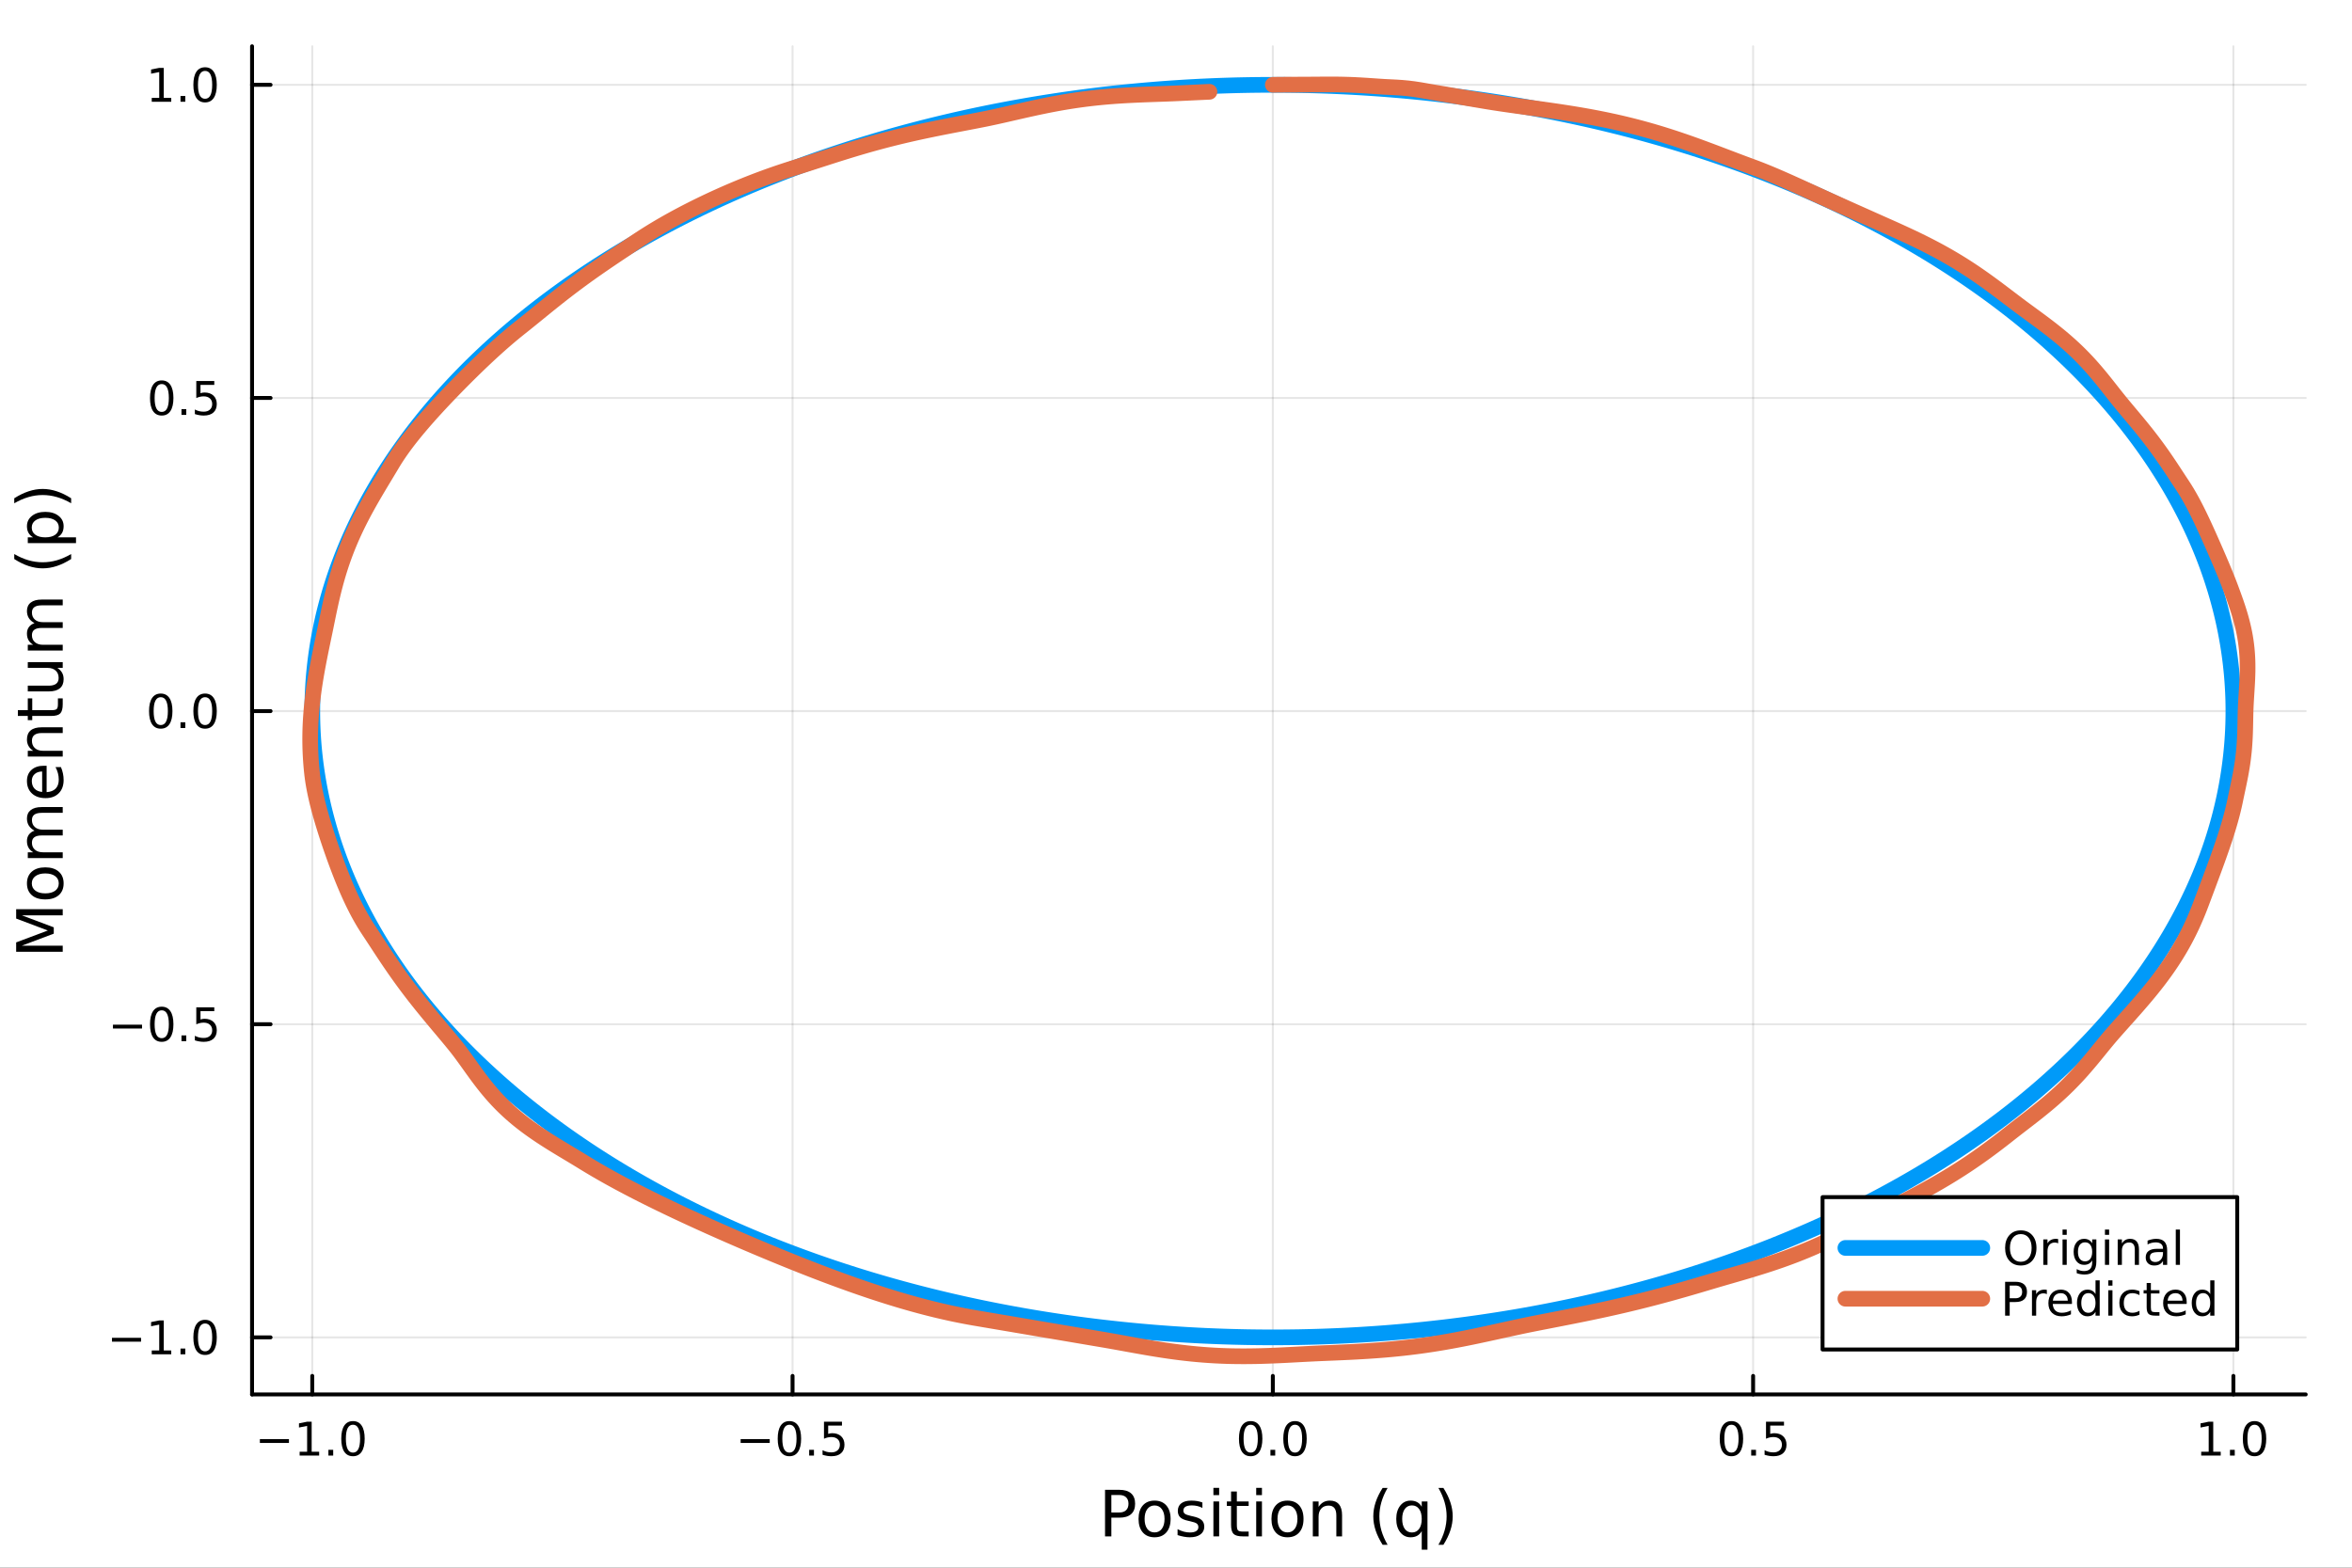 <?xml version="1.0" encoding="utf-8"?>
<svg xmlns="http://www.w3.org/2000/svg" xmlns:xlink="http://www.w3.org/1999/xlink" width="600" height="400" viewBox="0 0 2400 1600">
<rect x="0" y="0" width="2400" height="1600" fill="#333333" stroke="none"/>
<defs>
  <clipPath id="clip870">
    <rect x="0" y="0" width="2400" height="1600"/>
  </clipPath>
</defs>
<path clip-path="url(#clip870)" d="M0 1600 L2400 1600 L2400 0 L0 0  Z" fill="#ffffff" fill-rule="evenodd" fill-opacity="1"/>
<defs>
  <clipPath id="clip871">
    <rect x="480" y="0" width="1681" height="1600"/>
  </clipPath>
</defs>
<path clip-path="url(#clip870)" d="M257.204 1423.18 L2352.76 1423.18 L2352.76 47.244 L257.204 47.244  Z" fill="#ffffff" fill-rule="evenodd" fill-opacity="1"/>
<defs>
  <clipPath id="clip872">
    <rect x="257" y="47" width="2097" height="1377"/>
  </clipPath>
</defs>
<polyline clip-path="url(#clip872)" style="stroke:#000000; stroke-linecap:round; stroke-linejoin:round; stroke-width:2; stroke-opacity:0.1; fill:none" points="318.65,1423.18 318.65,47.244 "/>
<polyline clip-path="url(#clip872)" style="stroke:#000000; stroke-linecap:round; stroke-linejoin:round; stroke-width:2; stroke-opacity:0.1; fill:none" points="808.731,1423.18 808.731,47.244 "/>
<polyline clip-path="url(#clip872)" style="stroke:#000000; stroke-linecap:round; stroke-linejoin:round; stroke-width:2; stroke-opacity:0.1; fill:none" points="1298.81,1423.18 1298.81,47.244 "/>
<polyline clip-path="url(#clip872)" style="stroke:#000000; stroke-linecap:round; stroke-linejoin:round; stroke-width:2; stroke-opacity:0.1; fill:none" points="1788.89,1423.18 1788.89,47.244 "/>
<polyline clip-path="url(#clip872)" style="stroke:#000000; stroke-linecap:round; stroke-linejoin:round; stroke-width:2; stroke-opacity:0.1; fill:none" points="2278.98,1423.18 2278.98,47.244 "/>
<polyline clip-path="url(#clip870)" style="stroke:#000000; stroke-linecap:round; stroke-linejoin:round; stroke-width:4; stroke-opacity:1; fill:none" points="257.204,1423.18 2352.76,1423.18 "/>
<polyline clip-path="url(#clip870)" style="stroke:#000000; stroke-linecap:round; stroke-linejoin:round; stroke-width:4; stroke-opacity:1; fill:none" points="318.65,1423.18 318.65,1404.28 "/>
<polyline clip-path="url(#clip870)" style="stroke:#000000; stroke-linecap:round; stroke-linejoin:round; stroke-width:4; stroke-opacity:1; fill:none" points="808.731,1423.18 808.731,1404.28 "/>
<polyline clip-path="url(#clip870)" style="stroke:#000000; stroke-linecap:round; stroke-linejoin:round; stroke-width:4; stroke-opacity:1; fill:none" points="1298.81,1423.18 1298.81,1404.28 "/>
<polyline clip-path="url(#clip870)" style="stroke:#000000; stroke-linecap:round; stroke-linejoin:round; stroke-width:4; stroke-opacity:1; fill:none" points="1788.89,1423.18 1788.89,1404.28 "/>
<polyline clip-path="url(#clip870)" style="stroke:#000000; stroke-linecap:round; stroke-linejoin:round; stroke-width:4; stroke-opacity:1; fill:none" points="2278.98,1423.18 2278.98,1404.28 "/>
<path clip-path="url(#clip870)" d="M265.178 1468.75 L294.853 1468.75 L294.853 1472.69 L265.178 1472.69 L265.178 1468.75 Z" fill="#000000" fill-rule="nonzero" fill-opacity="1" /><path clip-path="url(#clip870)" d="M305.756 1481.64 L313.395 1481.64 L313.395 1455.28 L305.085 1456.95 L305.085 1452.69 L313.349 1451.02 L318.025 1451.02 L318.025 1481.64 L325.664 1481.64 L325.664 1485.58 L305.756 1485.58 L305.756 1481.64 Z" fill="#000000" fill-rule="nonzero" fill-opacity="1" /><path clip-path="url(#clip870)" d="M335.108 1479.7 L339.992 1479.7 L339.992 1485.58 L335.108 1485.58 L335.108 1479.7 Z" fill="#000000" fill-rule="nonzero" fill-opacity="1" /><path clip-path="url(#clip870)" d="M360.177 1454.1 Q356.566 1454.1 354.737 1457.66 Q352.932 1461.2 352.932 1468.33 Q352.932 1475.44 354.737 1479.01 Q356.566 1482.55 360.177 1482.55 Q363.811 1482.55 365.617 1479.01 Q367.446 1475.44 367.446 1468.33 Q367.446 1461.2 365.617 1457.66 Q363.811 1454.1 360.177 1454.1 M360.177 1450.39 Q365.987 1450.39 369.043 1455 Q372.122 1459.58 372.122 1468.33 Q372.122 1477.06 369.043 1481.67 Q365.987 1486.25 360.177 1486.25 Q354.367 1486.25 351.288 1481.67 Q348.233 1477.06 348.233 1468.33 Q348.233 1459.58 351.288 1455 Q354.367 1450.39 360.177 1450.39 Z" fill="#000000" fill-rule="nonzero" fill-opacity="1" /><path clip-path="url(#clip870)" d="M755.757 1468.75 L785.433 1468.75 L785.433 1472.69 L755.757 1472.69 L755.757 1468.75 Z" fill="#000000" fill-rule="nonzero" fill-opacity="1" /><path clip-path="url(#clip870)" d="M805.525 1454.1 Q801.914 1454.1 800.085 1457.66 Q798.28 1461.2 798.28 1468.33 Q798.28 1475.44 800.085 1479.01 Q801.914 1482.55 805.525 1482.55 Q809.159 1482.55 810.965 1479.01 Q812.794 1475.44 812.794 1468.33 Q812.794 1461.2 810.965 1457.66 Q809.159 1454.1 805.525 1454.1 M805.525 1450.39 Q811.335 1450.39 814.391 1455 Q817.469 1459.58 817.469 1468.33 Q817.469 1477.06 814.391 1481.67 Q811.335 1486.25 805.525 1486.25 Q799.715 1486.25 796.636 1481.67 Q793.581 1477.06 793.581 1468.33 Q793.581 1459.58 796.636 1455 Q799.715 1450.39 805.525 1450.39 Z" fill="#000000" fill-rule="nonzero" fill-opacity="1" /><path clip-path="url(#clip870)" d="M825.687 1479.7 L830.571 1479.7 L830.571 1485.58 L825.687 1485.58 L825.687 1479.7 Z" fill="#000000" fill-rule="nonzero" fill-opacity="1" /><path clip-path="url(#clip870)" d="M840.803 1451.02 L859.159 1451.02 L859.159 1454.96 L845.085 1454.96 L845.085 1463.43 Q846.104 1463.08 847.122 1462.92 Q848.141 1462.73 849.159 1462.73 Q854.946 1462.73 858.326 1465.9 Q861.705 1469.08 861.705 1474.49 Q861.705 1480.07 858.233 1483.17 Q854.761 1486.25 848.442 1486.25 Q846.266 1486.25 843.997 1485.88 Q841.752 1485.51 839.344 1484.77 L839.344 1480.07 Q841.428 1481.2 843.65 1481.76 Q845.872 1482.32 848.349 1482.32 Q852.354 1482.32 854.692 1480.21 Q857.029 1478.1 857.029 1474.49 Q857.029 1470.88 854.692 1468.77 Q852.354 1466.67 848.349 1466.67 Q846.474 1466.67 844.599 1467.08 Q842.747 1467.5 840.803 1468.38 L840.803 1451.02 Z" fill="#000000" fill-rule="nonzero" fill-opacity="1" /><path clip-path="url(#clip870)" d="M1276.2 1454.1 Q1272.59 1454.1 1270.76 1457.66 Q1268.95 1461.2 1268.95 1468.33 Q1268.95 1475.44 1270.76 1479.01 Q1272.59 1482.55 1276.2 1482.55 Q1279.83 1482.55 1281.64 1479.01 Q1283.47 1475.44 1283.47 1468.33 Q1283.47 1461.2 1281.64 1457.66 Q1279.83 1454.1 1276.2 1454.1 M1276.2 1450.39 Q1282.01 1450.39 1285.06 1455 Q1288.14 1459.58 1288.14 1468.33 Q1288.14 1477.06 1285.06 1481.67 Q1282.01 1486.25 1276.2 1486.25 Q1270.39 1486.25 1267.31 1481.67 Q1264.25 1477.06 1264.25 1468.33 Q1264.25 1459.58 1267.31 1455 Q1270.39 1450.39 1276.2 1450.39 Z" fill="#000000" fill-rule="nonzero" fill-opacity="1" /><path clip-path="url(#clip870)" d="M1296.36 1479.7 L1301.24 1479.7 L1301.24 1485.58 L1296.36 1485.58 L1296.36 1479.7 Z" fill="#000000" fill-rule="nonzero" fill-opacity="1" /><path clip-path="url(#clip870)" d="M1321.43 1454.1 Q1317.82 1454.1 1315.99 1457.66 Q1314.18 1461.2 1314.18 1468.33 Q1314.18 1475.44 1315.99 1479.01 Q1317.82 1482.55 1321.43 1482.55 Q1325.06 1482.55 1326.87 1479.01 Q1328.7 1475.44 1328.7 1468.33 Q1328.7 1461.2 1326.87 1457.66 Q1325.06 1454.1 1321.43 1454.1 M1321.43 1450.39 Q1327.24 1450.39 1330.29 1455 Q1333.37 1459.58 1333.37 1468.33 Q1333.37 1477.06 1330.29 1481.67 Q1327.24 1486.25 1321.43 1486.25 Q1315.62 1486.25 1312.54 1481.67 Q1309.48 1477.06 1309.48 1468.33 Q1309.48 1459.58 1312.54 1455 Q1315.62 1450.39 1321.43 1450.39 Z" fill="#000000" fill-rule="nonzero" fill-opacity="1" /><path clip-path="url(#clip870)" d="M1766.78 1454.1 Q1763.16 1454.1 1761.34 1457.66 Q1759.53 1461.2 1759.53 1468.33 Q1759.53 1475.44 1761.34 1479.01 Q1763.16 1482.55 1766.78 1482.55 Q1770.41 1482.55 1772.22 1479.01 Q1774.04 1475.44 1774.04 1468.33 Q1774.04 1461.2 1772.22 1457.66 Q1770.41 1454.1 1766.78 1454.1 M1766.78 1450.39 Q1772.59 1450.39 1775.64 1455 Q1778.72 1459.58 1778.72 1468.33 Q1778.72 1477.06 1775.64 1481.67 Q1772.59 1486.25 1766.78 1486.25 Q1760.97 1486.25 1757.89 1481.67 Q1754.83 1477.06 1754.83 1468.33 Q1754.83 1459.58 1757.89 1455 Q1760.97 1450.39 1766.78 1450.39 Z" fill="#000000" fill-rule="nonzero" fill-opacity="1" /><path clip-path="url(#clip870)" d="M1786.94 1479.7 L1791.82 1479.7 L1791.82 1485.58 L1786.94 1485.58 L1786.94 1479.7 Z" fill="#000000" fill-rule="nonzero" fill-opacity="1" /><path clip-path="url(#clip870)" d="M1802.05 1451.02 L1820.41 1451.02 L1820.41 1454.96 L1806.34 1454.96 L1806.34 1463.43 Q1807.35 1463.08 1808.37 1462.92 Q1809.39 1462.73 1810.41 1462.73 Q1816.2 1462.73 1819.58 1465.9 Q1822.96 1469.08 1822.96 1474.49 Q1822.96 1480.07 1819.48 1483.17 Q1816.01 1486.25 1809.69 1486.25 Q1807.52 1486.25 1805.25 1485.88 Q1803 1485.51 1800.6 1484.77 L1800.6 1480.07 Q1802.68 1481.2 1804.9 1481.76 Q1807.12 1482.32 1809.6 1482.32 Q1813.6 1482.32 1815.94 1480.21 Q1818.28 1478.1 1818.28 1474.49 Q1818.28 1470.88 1815.94 1468.77 Q1813.6 1466.67 1809.6 1466.67 Q1807.72 1466.67 1805.85 1467.08 Q1804 1467.5 1802.05 1468.38 L1802.05 1451.02 Z" fill="#000000" fill-rule="nonzero" fill-opacity="1" /><path clip-path="url(#clip870)" d="M2246.13 1481.64 L2253.77 1481.64 L2253.77 1455.28 L2245.46 1456.95 L2245.46 1452.69 L2253.72 1451.02 L2258.4 1451.02 L2258.4 1481.64 L2266.04 1481.64 L2266.04 1485.58 L2246.13 1485.58 L2246.13 1481.64 Z" fill="#000000" fill-rule="nonzero" fill-opacity="1" /><path clip-path="url(#clip870)" d="M2275.48 1479.7 L2280.36 1479.7 L2280.36 1485.58 L2275.48 1485.58 L2275.48 1479.7 Z" fill="#000000" fill-rule="nonzero" fill-opacity="1" /><path clip-path="url(#clip870)" d="M2300.55 1454.1 Q2296.94 1454.1 2295.11 1457.66 Q2293.3 1461.2 2293.3 1468.33 Q2293.3 1475.44 2295.11 1479.01 Q2296.94 1482.55 2300.55 1482.55 Q2304.18 1482.55 2305.99 1479.01 Q2307.82 1475.44 2307.82 1468.33 Q2307.82 1461.2 2305.99 1457.66 Q2304.18 1454.1 2300.55 1454.1 M2300.55 1450.39 Q2306.36 1450.39 2309.42 1455 Q2312.49 1459.58 2312.49 1468.33 Q2312.49 1477.06 2309.42 1481.67 Q2306.36 1486.25 2300.55 1486.25 Q2294.74 1486.25 2291.66 1481.67 Q2288.61 1477.06 2288.61 1468.33 Q2288.61 1459.58 2291.66 1455 Q2294.74 1450.39 2300.55 1450.39 Z" fill="#000000" fill-rule="nonzero" fill-opacity="1" /><path clip-path="url(#clip870)" d="M1134.03 1525.81 L1134.03 1543.66 L1142.11 1543.66 Q1146.6 1543.66 1149.05 1541.34 Q1151.5 1539.02 1151.5 1534.72 Q1151.5 1530.45 1149.05 1528.13 Q1146.6 1525.81 1142.11 1525.81 L1134.03 1525.81 M1127.6 1520.52 L1142.11 1520.52 Q1150.1 1520.52 1154.18 1524.15 Q1158.28 1527.75 1158.28 1534.72 Q1158.28 1541.75 1154.18 1545.35 Q1150.1 1548.95 1142.11 1548.95 L1134.03 1548.95 L1134.03 1568.04 L1127.6 1568.04 L1127.6 1520.52 Z" fill="#000000" fill-rule="nonzero" fill-opacity="1" /><path clip-path="url(#clip870)" d="M1178.14 1536.5 Q1173.43 1536.5 1170.7 1540.19 Q1167.96 1543.85 1167.96 1550.25 Q1167.96 1556.65 1170.66 1560.34 Q1173.4 1564 1178.14 1564 Q1182.82 1564 1185.56 1560.31 Q1188.3 1556.62 1188.3 1550.25 Q1188.3 1543.92 1185.56 1540.23 Q1182.82 1536.5 1178.14 1536.5 M1178.14 1531.54 Q1185.78 1531.54 1190.14 1536.5 Q1194.5 1541.47 1194.5 1550.25 Q1194.5 1559 1190.14 1564 Q1185.78 1568.97 1178.14 1568.97 Q1170.47 1568.97 1166.11 1564 Q1161.78 1559 1161.78 1550.25 Q1161.78 1541.47 1166.11 1536.5 Q1170.47 1531.54 1178.14 1531.54 Z" fill="#000000" fill-rule="nonzero" fill-opacity="1" /><path clip-path="url(#clip870)" d="M1226.94 1533.45 L1226.94 1538.98 Q1224.45 1537.71 1221.78 1537.07 Q1219.11 1536.44 1216.24 1536.44 Q1211.88 1536.44 1209.69 1537.77 Q1207.52 1539.11 1207.52 1541.79 Q1207.52 1543.82 1209.08 1545 Q1210.64 1546.15 1215.35 1547.2 L1217.36 1547.64 Q1223.59 1548.98 1226.2 1551.43 Q1228.85 1553.85 1228.85 1558.21 Q1228.85 1563.17 1224.9 1566.07 Q1220.98 1568.97 1214.11 1568.97 Q1211.24 1568.97 1208.13 1568.39 Q1205.04 1567.85 1201.6 1566.74 L1201.6 1560.69 Q1204.85 1562.38 1208 1563.24 Q1211.15 1564.07 1214.24 1564.07 Q1218.37 1564.07 1220.6 1562.66 Q1222.83 1561.23 1222.83 1558.65 Q1222.83 1556.27 1221.21 1554.99 Q1219.62 1553.72 1214.17 1552.54 L1212.14 1552.07 Q1206.69 1550.92 1204.27 1548.56 Q1201.86 1546.18 1201.86 1542.04 Q1201.86 1537.01 1205.42 1534.27 Q1208.99 1531.54 1215.54 1531.54 Q1218.79 1531.54 1221.65 1532.01 Q1224.52 1532.49 1226.94 1533.45 Z" fill="#000000" fill-rule="nonzero" fill-opacity="1" /><path clip-path="url(#clip870)" d="M1238.17 1532.4 L1244.03 1532.4 L1244.03 1568.04 L1238.17 1568.04 L1238.17 1532.4 M1238.17 1518.52 L1244.03 1518.52 L1244.03 1525.93 L1238.17 1525.93 L1238.17 1518.52 Z" fill="#000000" fill-rule="nonzero" fill-opacity="1" /><path clip-path="url(#clip870)" d="M1262.08 1522.27 L1262.08 1532.4 L1274.14 1532.4 L1274.14 1536.95 L1262.08 1536.95 L1262.08 1556.3 Q1262.08 1560.66 1263.25 1561.9 Q1264.46 1563.14 1268.12 1563.14 L1274.14 1563.14 L1274.14 1568.04 L1268.12 1568.04 Q1261.34 1568.04 1258.76 1565.53 Q1256.19 1562.98 1256.19 1556.3 L1256.19 1536.95 L1251.89 1536.95 L1251.89 1532.4 L1256.19 1532.4 L1256.19 1522.27 L1262.08 1522.27 Z" fill="#000000" fill-rule="nonzero" fill-opacity="1" /><path clip-path="url(#clip870)" d="M1281.84 1532.4 L1287.7 1532.4 L1287.7 1568.04 L1281.84 1568.04 L1281.84 1532.4 M1281.84 1518.52 L1287.7 1518.52 L1287.7 1525.93 L1281.84 1525.93 L1281.84 1518.52 Z" fill="#000000" fill-rule="nonzero" fill-opacity="1" /><path clip-path="url(#clip870)" d="M1313.76 1536.5 Q1309.05 1536.5 1306.32 1540.19 Q1303.58 1543.85 1303.58 1550.25 Q1303.58 1556.65 1306.28 1560.34 Q1309.02 1564 1313.76 1564 Q1318.44 1564 1321.18 1560.31 Q1323.92 1556.62 1323.92 1550.25 Q1323.92 1543.92 1321.18 1540.23 Q1318.44 1536.5 1313.76 1536.5 M1313.76 1531.54 Q1321.4 1531.54 1325.76 1536.5 Q1330.12 1541.47 1330.12 1550.25 Q1330.12 1559 1325.76 1564 Q1321.4 1568.97 1313.76 1568.97 Q1306.09 1568.97 1301.73 1564 Q1297.4 1559 1297.4 1550.25 Q1297.4 1541.47 1301.73 1536.5 Q1306.09 1531.54 1313.76 1531.54 Z" fill="#000000" fill-rule="nonzero" fill-opacity="1" /><path clip-path="url(#clip870)" d="M1369.46 1546.53 L1369.46 1568.04 L1363.61 1568.04 L1363.61 1546.72 Q1363.61 1541.66 1361.63 1539.14 Q1359.66 1536.63 1355.71 1536.63 Q1350.97 1536.63 1348.23 1539.65 Q1345.5 1542.68 1345.5 1547.9 L1345.5 1568.04 L1339.61 1568.04 L1339.61 1532.4 L1345.5 1532.4 L1345.5 1537.93 Q1347.6 1534.72 1350.43 1533.13 Q1353.3 1531.54 1357.02 1531.54 Q1363.16 1531.54 1366.31 1535.36 Q1369.46 1539.14 1369.46 1546.53 Z" fill="#000000" fill-rule="nonzero" fill-opacity="1" /><path clip-path="url(#clip870)" d="M1415.93 1518.58 Q1411.67 1525.9 1409.6 1533.06 Q1407.53 1540.23 1407.53 1547.58 Q1407.53 1554.93 1409.6 1562.16 Q1411.7 1569.35 1415.93 1576.64 L1410.84 1576.64 Q1406.07 1569.16 1403.68 1561.93 Q1401.32 1554.71 1401.32 1547.58 Q1401.32 1540.48 1403.68 1533.29 Q1406.04 1526.09 1410.84 1518.58 L1415.93 1518.58 Z" fill="#000000" fill-rule="nonzero" fill-opacity="1" /><path clip-path="url(#clip870)" d="M1430.8 1550.25 Q1430.8 1556.71 1433.44 1560.4 Q1436.11 1564.07 1440.76 1564.07 Q1445.41 1564.07 1448.08 1560.4 Q1450.75 1556.71 1450.75 1550.25 Q1450.75 1543.79 1448.08 1540.13 Q1445.41 1536.44 1440.76 1536.44 Q1436.11 1536.44 1433.44 1540.13 Q1430.8 1543.79 1430.8 1550.25 M1450.75 1562.7 Q1448.91 1565.88 1446.08 1567.44 Q1443.27 1568.97 1439.33 1568.97 Q1432.87 1568.97 1428.79 1563.81 Q1424.75 1558.65 1424.75 1550.25 Q1424.75 1541.85 1428.79 1536.69 Q1432.87 1531.54 1439.33 1531.54 Q1443.27 1531.54 1446.08 1533.1 Q1448.91 1534.62 1450.75 1537.81 L1450.75 1532.4 L1456.61 1532.4 L1456.61 1581.6 L1450.75 1581.6 L1450.75 1562.7 Z" fill="#000000" fill-rule="nonzero" fill-opacity="1" /><path clip-path="url(#clip870)" d="M1467.75 1518.58 L1472.84 1518.58 Q1477.62 1526.09 1479.97 1533.29 Q1482.36 1540.48 1482.36 1547.58 Q1482.36 1554.71 1479.97 1561.93 Q1477.62 1569.16 1472.84 1576.64 L1467.75 1576.64 Q1471.98 1569.35 1474.05 1562.16 Q1476.15 1554.93 1476.15 1547.58 Q1476.15 1540.23 1474.05 1533.06 Q1471.98 1525.9 1467.75 1518.58 Z" fill="#000000" fill-rule="nonzero" fill-opacity="1" /><polyline clip-path="url(#clip872)" style="stroke:#000000; stroke-linecap:round; stroke-linejoin:round; stroke-width:2; stroke-opacity:0.1; fill:none" points="257.204,1364.94 2352.76,1364.94 "/>
<polyline clip-path="url(#clip872)" style="stroke:#000000; stroke-linecap:round; stroke-linejoin:round; stroke-width:2; stroke-opacity:0.1; fill:none" points="257.204,1045.35 2352.76,1045.35 "/>
<polyline clip-path="url(#clip872)" style="stroke:#000000; stroke-linecap:round; stroke-linejoin:round; stroke-width:2; stroke-opacity:0.1; fill:none" points="257.204,725.753 2352.76,725.753 "/>
<polyline clip-path="url(#clip872)" style="stroke:#000000; stroke-linecap:round; stroke-linejoin:round; stroke-width:2; stroke-opacity:0.1; fill:none" points="257.204,406.16 2352.76,406.16 "/>
<polyline clip-path="url(#clip872)" style="stroke:#000000; stroke-linecap:round; stroke-linejoin:round; stroke-width:2; stroke-opacity:0.1; fill:none" points="257.204,86.567 2352.76,86.567 "/>
<polyline clip-path="url(#clip870)" style="stroke:#000000; stroke-linecap:round; stroke-linejoin:round; stroke-width:4; stroke-opacity:1; fill:none" points="257.204,1423.18 257.204,47.244 "/>
<polyline clip-path="url(#clip870)" style="stroke:#000000; stroke-linecap:round; stroke-linejoin:round; stroke-width:4; stroke-opacity:1; fill:none" points="257.204,1364.94 276.102,1364.94 "/>
<polyline clip-path="url(#clip870)" style="stroke:#000000; stroke-linecap:round; stroke-linejoin:round; stroke-width:4; stroke-opacity:1; fill:none" points="257.204,1045.35 276.102,1045.35 "/>
<polyline clip-path="url(#clip870)" style="stroke:#000000; stroke-linecap:round; stroke-linejoin:round; stroke-width:4; stroke-opacity:1; fill:none" points="257.204,725.753 276.102,725.753 "/>
<polyline clip-path="url(#clip870)" style="stroke:#000000; stroke-linecap:round; stroke-linejoin:round; stroke-width:4; stroke-opacity:1; fill:none" points="257.204,406.16 276.102,406.16 "/>
<polyline clip-path="url(#clip870)" style="stroke:#000000; stroke-linecap:round; stroke-linejoin:round; stroke-width:4; stroke-opacity:1; fill:none" points="257.204,86.567 276.102,86.567 "/>
<path clip-path="url(#clip870)" d="M114.26 1365.39 L143.936 1365.39 L143.936 1369.33 L114.26 1369.33 L114.26 1365.39 Z" fill="#000000" fill-rule="nonzero" fill-opacity="1" /><path clip-path="url(#clip870)" d="M154.839 1378.28 L162.477 1378.28 L162.477 1351.92 L154.167 1353.59 L154.167 1349.33 L162.431 1347.66 L167.107 1347.66 L167.107 1378.28 L174.746 1378.28 L174.746 1382.22 L154.839 1382.22 L154.839 1378.28 Z" fill="#000000" fill-rule="nonzero" fill-opacity="1" /><path clip-path="url(#clip870)" d="M184.19 1376.34 L189.075 1376.34 L189.075 1382.22 L184.19 1382.22 L184.19 1376.34 Z" fill="#000000" fill-rule="nonzero" fill-opacity="1" /><path clip-path="url(#clip870)" d="M209.26 1350.74 Q205.649 1350.74 203.82 1354.3 Q202.014 1357.84 202.014 1364.97 Q202.014 1372.08 203.82 1375.65 Q205.649 1379.19 209.26 1379.19 Q212.894 1379.19 214.699 1375.65 Q216.528 1372.08 216.528 1364.97 Q216.528 1357.84 214.699 1354.3 Q212.894 1350.74 209.26 1350.74 M209.26 1347.03 Q215.07 1347.03 218.125 1351.64 Q221.204 1356.22 221.204 1364.97 Q221.204 1373.7 218.125 1378.31 Q215.07 1382.89 209.26 1382.89 Q203.449 1382.89 200.371 1378.31 Q197.315 1373.7 197.315 1364.97 Q197.315 1356.22 200.371 1351.64 Q203.449 1347.03 209.26 1347.03 Z" fill="#000000" fill-rule="nonzero" fill-opacity="1" /><path clip-path="url(#clip870)" d="M115.256 1045.8 L144.931 1045.8 L144.931 1049.73 L115.256 1049.73 L115.256 1045.8 Z" fill="#000000" fill-rule="nonzero" fill-opacity="1" /><path clip-path="url(#clip870)" d="M165.024 1031.14 Q161.413 1031.14 159.584 1034.71 Q157.778 1038.25 157.778 1045.38 Q157.778 1052.49 159.584 1056.05 Q161.413 1059.59 165.024 1059.59 Q168.658 1059.59 170.464 1056.05 Q172.292 1052.49 172.292 1045.38 Q172.292 1038.25 170.464 1034.71 Q168.658 1031.14 165.024 1031.14 M165.024 1027.44 Q170.834 1027.44 173.889 1032.05 Q176.968 1036.63 176.968 1045.38 Q176.968 1054.11 173.889 1058.71 Q170.834 1063.3 165.024 1063.3 Q159.214 1063.3 156.135 1058.71 Q153.079 1054.11 153.079 1045.38 Q153.079 1036.63 156.135 1032.05 Q159.214 1027.44 165.024 1027.44 Z" fill="#000000" fill-rule="nonzero" fill-opacity="1" /><path clip-path="url(#clip870)" d="M185.186 1056.75 L190.07 1056.75 L190.07 1062.63 L185.186 1062.63 L185.186 1056.75 Z" fill="#000000" fill-rule="nonzero" fill-opacity="1" /><path clip-path="url(#clip870)" d="M200.301 1028.07 L218.658 1028.07 L218.658 1032 L204.584 1032 L204.584 1040.47 Q205.602 1040.13 206.621 1039.96 Q207.639 1039.78 208.658 1039.78 Q214.445 1039.78 217.824 1042.95 Q221.204 1046.12 221.204 1051.54 Q221.204 1057.12 217.732 1060.22 Q214.26 1063.3 207.94 1063.3 Q205.764 1063.3 203.496 1062.93 Q201.25 1062.56 198.843 1061.82 L198.843 1057.12 Q200.926 1058.25 203.149 1058.81 Q205.371 1059.36 207.848 1059.36 Q211.852 1059.36 214.19 1057.26 Q216.528 1055.15 216.528 1051.54 Q216.528 1047.93 214.19 1045.82 Q211.852 1043.71 207.848 1043.71 Q205.973 1043.71 204.098 1044.13 Q202.246 1044.55 200.301 1045.43 L200.301 1028.07 Z" fill="#000000" fill-rule="nonzero" fill-opacity="1" /><path clip-path="url(#clip870)" d="M164.028 711.552 Q160.417 711.552 158.589 715.117 Q156.783 718.658 156.783 725.788 Q156.783 732.894 158.589 736.459 Q160.417 740.001 164.028 740.001 Q167.663 740.001 169.468 736.459 Q171.297 732.894 171.297 725.788 Q171.297 718.658 169.468 715.117 Q167.663 711.552 164.028 711.552 M164.028 707.848 Q169.839 707.848 172.894 712.455 Q175.973 717.038 175.973 725.788 Q175.973 734.515 172.894 739.121 Q169.839 743.705 164.028 743.705 Q158.218 743.705 155.14 739.121 Q152.084 734.515 152.084 725.788 Q152.084 717.038 155.14 712.455 Q158.218 707.848 164.028 707.848 Z" fill="#000000" fill-rule="nonzero" fill-opacity="1" /><path clip-path="url(#clip870)" d="M184.19 737.154 L189.075 737.154 L189.075 743.033 L184.19 743.033 L184.19 737.154 Z" fill="#000000" fill-rule="nonzero" fill-opacity="1" /><path clip-path="url(#clip870)" d="M209.26 711.552 Q205.649 711.552 203.82 715.117 Q202.014 718.658 202.014 725.788 Q202.014 732.894 203.82 736.459 Q205.649 740.001 209.26 740.001 Q212.894 740.001 214.699 736.459 Q216.528 732.894 216.528 725.788 Q216.528 718.658 214.699 715.117 Q212.894 711.552 209.26 711.552 M209.26 707.848 Q215.07 707.848 218.125 712.455 Q221.204 717.038 221.204 725.788 Q221.204 734.515 218.125 739.121 Q215.07 743.705 209.26 743.705 Q203.449 743.705 200.371 739.121 Q197.315 734.515 197.315 725.788 Q197.315 717.038 200.371 712.455 Q203.449 707.848 209.26 707.848 Z" fill="#000000" fill-rule="nonzero" fill-opacity="1" /><path clip-path="url(#clip870)" d="M165.024 391.959 Q161.413 391.959 159.584 395.524 Q157.778 399.065 157.778 406.195 Q157.778 413.302 159.584 416.866 Q161.413 420.408 165.024 420.408 Q168.658 420.408 170.464 416.866 Q172.292 413.302 172.292 406.195 Q172.292 399.065 170.464 395.524 Q168.658 391.959 165.024 391.959 M165.024 388.255 Q170.834 388.255 173.889 392.862 Q176.968 397.445 176.968 406.195 Q176.968 414.922 173.889 419.528 Q170.834 424.112 165.024 424.112 Q159.214 424.112 156.135 419.528 Q153.079 414.922 153.079 406.195 Q153.079 397.445 156.135 392.862 Q159.214 388.255 165.024 388.255 Z" fill="#000000" fill-rule="nonzero" fill-opacity="1" /><path clip-path="url(#clip870)" d="M185.186 417.561 L190.07 417.561 L190.07 423.44 L185.186 423.44 L185.186 417.561 Z" fill="#000000" fill-rule="nonzero" fill-opacity="1" /><path clip-path="url(#clip870)" d="M200.301 388.88 L218.658 388.88 L218.658 392.816 L204.584 392.816 L204.584 401.288 Q205.602 400.94 206.621 400.778 Q207.639 400.593 208.658 400.593 Q214.445 400.593 217.824 403.765 Q221.204 406.936 221.204 412.352 Q221.204 417.931 217.732 421.033 Q214.26 424.112 207.94 424.112 Q205.764 424.112 203.496 423.741 Q201.25 423.371 198.843 422.63 L198.843 417.931 Q200.926 419.065 203.149 419.621 Q205.371 420.176 207.848 420.176 Q211.852 420.176 214.19 418.07 Q216.528 415.964 216.528 412.352 Q216.528 408.741 214.19 406.635 Q211.852 404.528 207.848 404.528 Q205.973 404.528 204.098 404.945 Q202.246 405.362 200.301 406.241 L200.301 388.88 Z" fill="#000000" fill-rule="nonzero" fill-opacity="1" /><path clip-path="url(#clip870)" d="M154.839 99.912 L162.477 99.912 L162.477 73.547 L154.167 75.213 L154.167 70.954 L162.431 69.287 L167.107 69.287 L167.107 99.912 L174.746 99.912 L174.746 103.847 L154.839 103.847 L154.839 99.912 Z" fill="#000000" fill-rule="nonzero" fill-opacity="1" /><path clip-path="url(#clip870)" d="M184.19 97.968 L189.075 97.968 L189.075 103.847 L184.19 103.847 L184.19 97.968 Z" fill="#000000" fill-rule="nonzero" fill-opacity="1" /><path clip-path="url(#clip870)" d="M209.26 72.366 Q205.649 72.366 203.82 75.931 Q202.014 79.472 202.014 86.602 Q202.014 93.709 203.82 97.273 Q205.649 100.815 209.26 100.815 Q212.894 100.815 214.699 97.273 Q216.528 93.709 216.528 86.602 Q216.528 79.472 214.699 75.931 Q212.894 72.366 209.26 72.366 M209.26 68.662 Q215.07 68.662 218.125 73.269 Q221.204 77.852 221.204 86.602 Q221.204 95.329 218.125 99.935 Q215.07 104.519 209.26 104.519 Q203.449 104.519 200.371 99.935 Q197.315 95.329 197.315 86.602 Q197.315 77.852 200.371 73.269 Q203.449 68.662 209.26 68.662 Z" fill="#000000" fill-rule="nonzero" fill-opacity="1" /><path clip-path="url(#clip870)" d="M16.484 971.396 L16.484 961.815 L48.822 949.689 L16.484 937.498 L16.484 927.918 L64.004 927.918 L64.004 934.188 L22.277 934.188 L54.869 946.442 L54.869 952.903 L22.277 965.157 L64.004 965.157 L64.004 971.396 L16.484 971.396 Z" fill="#000000" fill-rule="nonzero" fill-opacity="1" /><path clip-path="url(#clip870)" d="M32.462 901.596 Q32.462 906.306 36.154 909.044 Q39.815 911.781 46.212 911.781 Q52.609 911.781 56.302 909.075 Q59.962 906.338 59.962 901.596 Q59.962 896.917 56.27 894.18 Q52.578 891.442 46.212 891.442 Q39.878 891.442 36.186 894.18 Q32.462 896.917 32.462 901.596 M27.497 901.596 Q27.497 893.957 32.462 889.596 Q37.427 885.236 46.212 885.236 Q54.965 885.236 59.962 889.596 Q64.927 893.957 64.927 901.596 Q64.927 909.266 59.962 913.627 Q54.965 917.955 46.212 917.955 Q37.427 917.955 32.462 913.627 Q27.497 909.266 27.497 901.596 Z" fill="#000000" fill-rule="nonzero" fill-opacity="1" /><path clip-path="url(#clip870)" d="M35.199 847.774 Q31.253 845.577 29.375 842.522 Q27.497 839.466 27.497 835.329 Q27.497 829.759 31.412 826.735 Q35.295 823.711 42.488 823.711 L64.004 823.711 L64.004 829.599 L42.679 829.599 Q37.555 829.599 35.072 831.414 Q32.589 833.228 32.589 836.952 Q32.589 841.503 35.613 844.145 Q38.637 846.787 43.857 846.787 L64.004 846.787 L64.004 852.675 L42.679 852.675 Q37.523 852.675 35.072 854.489 Q32.589 856.304 32.589 860.091 Q32.589 864.579 35.645 867.221 Q38.669 869.863 43.857 869.863 L64.004 869.863 L64.004 875.751 L28.356 875.751 L28.356 869.863 L33.894 869.863 Q30.616 867.857 29.056 865.056 Q27.497 862.256 27.497 858.404 Q27.497 854.521 29.47 851.816 Q31.444 849.079 35.199 847.774 Z" fill="#000000" fill-rule="nonzero" fill-opacity="1" /><path clip-path="url(#clip870)" d="M44.716 781.538 L47.581 781.538 L47.581 808.465 Q53.628 808.083 56.811 804.837 Q59.962 801.559 59.962 795.734 Q59.962 792.36 59.134 789.209 Q58.307 786.026 56.652 782.907 L62.19 782.907 Q63.527 786.058 64.227 789.368 Q64.927 792.678 64.927 796.084 Q64.927 804.614 59.962 809.611 Q54.997 814.576 46.53 814.576 Q37.777 814.576 32.653 809.866 Q27.497 805.123 27.497 797.103 Q27.497 789.909 32.144 785.74 Q36.759 781.538 44.716 781.538 M42.997 787.395 Q38.191 787.459 35.327 790.1 Q32.462 792.71 32.462 797.039 Q32.462 801.94 35.231 804.901 Q38 807.829 43.029 808.274 L42.997 787.395 Z" fill="#000000" fill-rule="nonzero" fill-opacity="1" /><path clip-path="url(#clip870)" d="M42.488 742.294 L64.004 742.294 L64.004 748.15 L42.679 748.15 Q37.618 748.15 35.104 750.124 Q32.589 752.097 32.589 756.044 Q32.589 760.786 35.613 763.523 Q38.637 766.261 43.857 766.261 L64.004 766.261 L64.004 772.149 L28.356 772.149 L28.356 766.261 L33.894 766.261 Q30.68 764.16 29.088 761.327 Q27.497 758.463 27.497 754.739 Q27.497 748.596 31.316 745.445 Q35.104 742.294 42.488 742.294 Z" fill="#000000" fill-rule="nonzero" fill-opacity="1" /><path clip-path="url(#clip870)" d="M18.235 724.82 L28.356 724.82 L28.356 712.757 L32.908 712.757 L32.908 724.82 L52.259 724.82 Q56.62 724.82 57.861 723.642 Q59.103 722.433 59.103 718.773 L59.103 712.757 L64.004 712.757 L64.004 718.773 Q64.004 725.552 61.49 728.13 Q58.943 730.708 52.259 730.708 L32.908 730.708 L32.908 735.005 L28.356 735.005 L28.356 730.708 L18.235 730.708 L18.235 724.82 Z" fill="#000000" fill-rule="nonzero" fill-opacity="1" /><path clip-path="url(#clip870)" d="M49.936 705.659 L28.356 705.659 L28.356 699.803 L49.713 699.803 Q54.774 699.803 57.32 697.829 Q59.835 695.856 59.835 691.909 Q59.835 687.167 56.811 684.43 Q53.787 681.66 48.567 681.66 L28.356 681.66 L28.356 675.804 L64.004 675.804 L64.004 681.66 L58.53 681.66 Q61.776 683.793 63.368 686.626 Q64.927 689.427 64.927 693.151 Q64.927 699.293 61.108 702.476 Q57.288 705.659 49.936 705.659 M27.497 690.923 L27.497 690.923 Z" fill="#000000" fill-rule="nonzero" fill-opacity="1" /><path clip-path="url(#clip870)" d="M35.199 635.987 Q31.253 633.79 29.375 630.735 Q27.497 627.679 27.497 623.542 Q27.497 617.972 31.412 614.948 Q35.295 611.924 42.488 611.924 L64.004 611.924 L64.004 617.812 L42.679 617.812 Q37.555 617.812 35.072 619.627 Q32.589 621.441 32.589 625.165 Q32.589 629.716 35.613 632.358 Q38.637 635 43.857 635 L64.004 635 L64.004 640.888 L42.679 640.888 Q37.523 640.888 35.072 642.702 Q32.589 644.517 32.589 648.304 Q32.589 652.792 35.645 655.434 Q38.669 658.076 43.857 658.076 L64.004 658.076 L64.004 663.964 L28.356 663.964 L28.356 658.076 L33.894 658.076 Q30.616 656.07 29.056 653.269 Q27.497 650.468 27.497 646.617 Q27.497 642.734 29.47 640.029 Q31.444 637.291 35.199 635.987 Z" fill="#000000" fill-rule="nonzero" fill-opacity="1" /><path clip-path="url(#clip870)" d="M14.543 565.454 Q21.863 569.72 29.025 571.788 Q36.186 573.857 43.538 573.857 Q50.891 573.857 58.116 571.788 Q65.309 569.688 72.598 565.454 L72.598 570.547 Q65.118 575.321 57.893 577.708 Q50.668 580.064 43.538 580.064 Q36.441 580.064 29.247 577.708 Q22.054 575.353 14.543 570.547 L14.543 565.454 Z" fill="#000000" fill-rule="nonzero" fill-opacity="1" /><path clip-path="url(#clip870)" d="M58.657 548.426 L77.563 548.426 L77.563 554.315 L28.356 554.315 L28.356 548.426 L33.767 548.426 Q30.584 546.58 29.056 543.779 Q27.497 540.947 27.497 537.032 Q27.497 530.539 32.653 526.496 Q37.809 522.422 46.212 522.422 Q54.615 522.422 59.771 526.496 Q64.927 530.539 64.927 537.032 Q64.927 540.947 63.399 543.779 Q61.84 546.58 58.657 548.426 M46.212 528.502 Q39.751 528.502 36.09 531.175 Q32.398 533.817 32.398 538.464 Q32.398 543.111 36.09 545.784 Q39.751 548.426 46.212 548.426 Q52.673 548.426 56.365 545.784 Q60.026 543.111 60.026 538.464 Q60.026 533.817 56.365 531.175 Q52.673 528.502 46.212 528.502 Z" fill="#000000" fill-rule="nonzero" fill-opacity="1" /><path clip-path="url(#clip870)" d="M14.543 513.638 L14.543 508.545 Q22.054 503.771 29.247 501.415 Q36.441 499.028 43.538 499.028 Q50.668 499.028 57.893 501.415 Q65.118 503.771 72.598 508.545 L72.598 513.638 Q65.309 509.404 58.116 507.336 Q50.891 505.235 43.538 505.235 Q36.186 505.235 29.025 507.336 Q21.863 509.404 14.543 513.638 Z" fill="#000000" fill-rule="nonzero" fill-opacity="1" /><polyline clip-path="url(#clip872)" style="stroke:#009af9; stroke-linecap:round; stroke-linejoin:round; stroke-width:16; stroke-opacity:1; fill:none" points="1298.81,86.567 1304.83,86.579 1310.85,86.616 1316.87,86.676 1322.89,86.76 1328.91,86.869 1334.92,87.001 1340.94,87.158 1346.95,87.339 1352.97,87.544 1358.98,87.773 1364.98,88.026 1370.99,88.303 1376.99,88.604 1382.99,88.929 1388.99,89.278 1394.98,89.651 1400.97,90.049 1406.95,90.47 1412.93,90.915 1418.91,91.384 1424.88,91.877 1430.85,92.394 1436.81,92.934 1442.77,93.499 1448.72,94.088 1454.67,94.7 1460.61,95.336 1466.55,95.996 1472.47,96.68 1478.39,97.387 1484.31,98.118 1490.22,98.873 1496.12,99.652 1502.01,100.454 1507.9,101.279 1513.77,102.129 1519.64,103.001 1525.5,103.897 1531.36,104.817 1537.2,105.76 1543.04,106.727 1548.86,107.717 1554.68,108.73 1560.48,109.766 1566.28,110.826 1572.07,111.909 1577.84,113.015 1583.61,114.144 1589.36,115.296 1595.11,116.471 1600.84,117.67 1606.56,118.891 1612.27,120.135 1617.97,121.402 1623.66,122.692 1629.33,124.004 1634.99,125.339 1640.64,126.697 1646.27,128.077 1651.9,129.48 1657.51,130.906 1663.1,132.354 1668.68,133.824 1674.25,135.316 1679.81,136.831 1685.35,138.368 1690.87,139.928 1696.38,141.509 1701.88,143.112 1707.36,144.738 1712.82,146.385 1718.27,148.054 1723.7,149.745 1729.12,151.458 1734.52,153.192 1739.9,154.948 1745.27,156.725 1750.62,158.524 1755.96,160.345 1761.27,162.186 1766.57,164.049 1771.85,165.933 1777.12,167.839 1782.36,169.765 1787.59,171.712 1792.8,173.68 1797.99,175.669 1803.16,177.679 1808.31,179.709 1813.45,181.76 1818.56,183.832 1823.65,185.924 1828.73,188.036 1833.78,190.169 1838.82,192.321 1843.83,194.494 1848.82,196.687 1853.8,198.9 1858.75,201.133 1863.68,203.385 1868.59,205.658 1873.48,207.95 1878.34,210.261 1883.19,212.592 1888.01,214.942 1892.81,217.312 1897.59,219.7 1902.34,222.108 1907.07,224.535 1911.78,226.981 1916.47,229.445 1921.13,231.928 1925.77,234.43 1930.39,236.951 1934.98,239.49 1939.54,242.047 1944.09,244.622 1948.61,247.216 1953.1,249.827 1957.57,252.457 1962.02,255.104 1966.44,257.769 1970.83,260.452 1975.2,263.153 1979.55,265.871 1983.87,268.606 1988.16,271.358 1992.42,274.128 1996.66,276.914 2000.88,279.718 2005.07,282.538 2009.23,285.375 2013.36,288.229 2017.47,291.099 2021.55,293.986 2025.6,296.889 2029.63,299.808 2033.63,302.743 2037.6,305.694 2041.54,308.661 2045.45,311.644 2049.34,314.642 2053.2,317.656 2057.03,320.685 2060.83,323.729 2064.6,326.789 2068.34,329.864 2072.06,332.953 2075.74,336.058 2079.4,339.177 2083.02,342.311 2086.62,345.459 2090.19,348.621 2093.72,351.798 2097.23,354.989 2100.71,358.194 2104.15,361.413 2107.57,364.645 2110.96,367.891 2114.31,371.151 2117.63,374.424 2120.93,377.71 2124.19,381.009 2127.42,384.322 2130.62,387.647 2133.79,390.985 2136.93,394.336 2140.03,397.699 2143.11,401.074 2146.15,404.462 2149.16,407.862 2152.14,411.274 2155.08,414.697 2158,418.133 2160.88,421.58 2163.73,425.038 2166.54,428.508 2169.33,431.989 2172.08,435.482 2174.79,438.985 2177.48,442.499 2180.13,446.023 2182.75,449.558 2185.33,453.104 2187.88,456.66 2190.4,460.226 2192.88,463.802 2195.33,467.388 2197.75,470.984 2200.13,474.589 2202.48,478.204 2204.8,481.828 2207.08,485.461 2209.32,489.103 2211.53,492.755 2213.71,496.415 2215.85,500.083 2217.96,503.761 2220.04,507.446 2222.07,511.14 2224.08,514.842 2226.05,518.552 2227.98,522.27 2229.88,525.995 2231.74,529.728 2233.57,533.468 2235.37,537.216 2237.12,540.971 2238.85,544.732 2240.53,548.501 2242.19,552.276 2243.8,556.058 2245.38,559.846 2246.93,563.64 2248.44,567.441 2249.91,571.247 2251.35,575.06 2252.75,578.878 2254.11,582.701 2255.44,586.53 2256.74,590.364 2257.99,594.203 2259.21,598.048 2260.4,601.897 2261.55,605.75 2262.66,609.609 2263.73,613.471 2264.77,617.338 2265.78,621.209 2266.74,625.084 2267.67,628.963 2268.57,632.845 2269.42,636.731 2270.24,640.62 2271.03,644.513 2271.77,648.408 2272.48,652.307 2273.16,656.208 2273.79,660.112 2274.39,664.018 2274.96,667.927 2275.48,671.837 2275.97,675.75 2276.42,679.665 2276.84,683.581 2277.22,687.499 2277.56,691.419 2277.87,695.34 2278.13,699.262 2278.36,703.185 2278.56,707.108 2278.72,711.033 2278.84,714.958 2278.92,718.883 2278.97,722.809 2278.97,726.735 2278.95,730.661 2278.88,734.586 2278.78,738.511 2278.64,742.436 2278.47,746.36 2278.25,750.284 2278,754.206 2277.72,758.128 2277.39,762.048 2277.03,765.966 2276.64,769.884 2276.2,773.799 2275.73,777.713 2275.22,781.625 2274.68,785.535 2274.1,789.442 2273.48,793.347 2272.82,797.25 2272.13,801.15 2271.4,805.047 2270.64,808.941 2269.84,812.831 2269,816.719 2268.12,820.603 2267.21,824.484 2266.26,828.36 2265.28,832.233 2264.26,836.102 2263.2,839.967 2262.11,843.828 2260.98,847.684 2259.81,851.535 2258.61,855.382 2257.37,859.223 2256.09,863.06 2254.78,866.892 2253.43,870.718 2252.05,874.539 2250.63,878.354 2249.18,882.163 2247.69,885.967 2246.16,889.764 2244.6,893.556 2243,897.341 2241.36,901.119 2239.69,904.891 2237.99,908.656 2236.25,912.414 2234.47,916.165 2232.66,919.909 2230.82,923.646 2228.94,927.375 2227.02,931.097 2225.07,934.811 2223.08,938.517 2221.06,942.214 2219,945.904 2216.91,949.586 2214.79,953.259 2212.63,956.923 2210.43,960.579 2208.2,964.226 2205.94,967.863 2203.64,971.492 2201.31,975.112 2198.95,978.722 2196.55,982.322 2194.11,985.913 2191.65,989.494 2189.15,993.065 2186.61,996.626 2184.04,1000.18 2181.44,1003.72 2178.81,1007.25 2176.14,1010.77 2173.44,1014.27 2170.7,1017.77 2167.94,1021.26 2165.14,1024.73 2162.31,1028.2 2159.44,1031.65 2156.54,1035.09 2153.61,1038.52 2150.65,1041.94 2147.66,1045.35 2144.63,1048.74 2141.57,1052.12 2138.48,1055.49 2135.36,1058.85 2132.21,1062.19 2129.03,1065.52 2125.81,1068.84 2122.56,1072.15 2119.29,1075.44 2115.98,1078.72 2112.64,1081.99 2109.27,1085.24 2105.87,1088.48 2102.43,1091.71 2098.97,1094.92 2095.48,1098.11 2091.96,1101.3 2088.41,1104.47 2084.82,1107.62 2081.21,1110.76 2077.57,1113.89 2073.9,1117 2070.2,1120.1 2066.47,1123.18 2062.72,1126.25 2058.93,1129.3 2055.11,1132.34 2051.27,1135.36 2047.4,1138.37 2043.5,1141.36 2039.57,1144.33 2035.61,1147.29 2031.63,1150.23 2027.62,1153.16 2023.58,1156.07 2019.51,1158.97 2015.42,1161.84 2011.3,1164.71 2007.15,1167.55 2002.98,1170.38 1998.78,1173.19 1994.55,1175.99 1990.29,1178.77 1986.01,1181.53 1981.71,1184.27 1977.38,1187 1973.02,1189.71 1968.64,1192.4 1964.23,1195.07 1959.8,1197.73 1955.34,1200.37 1950.86,1202.99 1946.35,1205.59 1941.82,1208.17 1937.26,1210.74 1932.68,1213.29 1928.08,1215.82 1923.45,1218.33 1918.8,1220.82 1914.13,1223.3 1909.43,1225.75 1904.71,1228.19 1899.97,1230.6 1895.2,1233 1890.41,1235.38 1885.6,1237.74 1880.77,1240.08 1875.91,1242.4 1871.03,1244.71 1866.14,1246.99 1861.22,1249.25 1856.28,1251.49 1851.31,1253.72 1846.33,1255.92 1841.33,1258.1 1836.3,1260.26 1831.26,1262.41 1826.19,1264.53 1821.11,1266.63 1816.01,1268.71 1810.88,1270.77 1805.74,1272.82 1800.58,1274.84 1795.4,1276.83 1790.2,1278.81 1784.98,1280.77 1779.74,1282.71 1774.49,1284.62 1769.21,1286.52 1763.92,1288.39 1758.62,1290.24 1753.29,1292.07 1747.95,1293.88 1742.59,1295.67 1737.21,1297.44 1731.82,1299.18 1726.41,1300.91 1720.99,1302.61 1715.55,1304.29 1710.09,1305.95 1704.62,1307.58 1699.13,1309.2 1693.63,1310.79 1688.11,1312.36 1682.58,1313.91 1677.03,1315.44 1671.47,1316.94 1665.89,1318.42 1660.31,1319.88 1654.7,1321.32 1649.09,1322.73 1643.46,1324.12 1637.82,1325.49 1632.16,1326.84 1626.49,1328.16 1620.81,1329.46 1615.12,1330.74 1609.42,1332 1603.7,1333.23 1597.98,1334.44 1592.24,1335.63 1586.49,1336.79 1580.73,1337.93 1574.96,1339.05 1569.17,1340.14 1563.38,1341.21 1557.58,1342.26 1551.77,1343.29 1545.95,1344.29 1540.12,1345.27 1534.28,1346.22 1528.43,1347.15 1522.57,1348.06 1516.71,1348.94 1510.84,1349.81 1504.95,1350.64 1499.07,1351.46 1493.17,1352.25 1487.26,1353.01 1481.35,1353.76 1475.43,1354.48 1469.51,1355.17 1463.58,1355.84 1457.64,1356.49 1451.7,1357.12 1445.75,1357.72 1439.79,1358.29 1433.83,1358.85 1427.87,1359.37 1421.9,1359.88 1415.92,1360.36 1409.94,1360.82 1403.96,1361.25 1397.97,1361.66 1391.98,1362.04 1385.99,1362.41 1379.99,1362.74 1373.99,1363.06 1367.99,1363.35 1361.98,1363.61 1355.97,1363.85 1349.96,1364.07 1343.95,1364.26 1337.93,1364.43 1331.92,1364.57 1325.9,1364.7 1319.88,1364.79 1313.86,1364.86 1307.84,1364.91 1301.82,1364.94 1295.8,1364.94 1289.78,1364.91 1283.76,1364.86 1277.74,1364.79 1271.73,1364.7 1265.71,1364.57 1259.69,1364.43 1253.68,1364.26 1247.67,1364.07 1241.65,1363.85 1235.65,1363.61 1229.64,1363.35 1223.64,1363.06 1217.63,1362.74 1211.64,1362.41 1205.64,1362.04 1199.65,1361.66 1193.66,1361.25 1187.68,1360.82 1181.7,1360.36 1175.73,1359.88 1169.76,1359.37 1163.79,1358.85 1157.83,1358.29 1151.88,1357.72 1145.93,1357.12 1139.98,1356.49 1134.05,1355.84 1128.11,1355.17 1122.19,1354.48 1116.27,1353.76 1110.36,1353.01 1104.46,1352.25 1098.56,1351.46 1092.67,1350.64 1086.79,1349.81 1080.92,1348.94 1075.05,1348.06 1069.19,1347.15 1063.34,1346.22 1057.51,1345.27 1051.68,1344.29 1045.85,1343.29 1040.04,1342.26 1034.24,1341.21 1028.45,1340.14 1022.67,1339.05 1016.9,1337.93 1011.14,1336.79 1005.39,1335.63 999.649,1334.44 993.922,1333.23 988.207,1332 982.503,1330.74 976.811,1329.46 971.131,1328.16 965.463,1326.84 959.809,1325.49 954.166,1324.12 948.537,1322.73 942.921,1321.32 937.319,1319.88 931.73,1318.42 926.155,1316.94 920.594,1315.44 915.047,1313.91 909.515,1312.36 903.998,1310.79 898.495,1309.2 893.008,1307.58 887.535,1305.95 882.079,1304.29 876.638,1302.61 871.213,1300.91 865.804,1299.18 860.411,1297.44 855.035,1295.67 849.676,1293.88 844.334,1292.07 839.008,1290.24 833.7,1288.39 828.41,1286.52 823.137,1284.62 817.883,1282.71 812.646,1280.77 807.428,1278.81 802.229,1276.83 797.048,1274.84 791.886,1272.82 786.743,1270.77 781.619,1268.71 776.515,1266.63 771.431,1264.53 766.367,1262.41 761.322,1260.26 756.298,1258.1 751.295,1255.92 746.312,1253.72 741.35,1251.49 736.409,1249.25 731.489,1246.99 726.59,1244.71 721.714,1242.4 716.859,1240.08 712.025,1237.74 707.214,1235.38 702.426,1233 697.659,1230.6 692.916,1228.19 688.195,1225.75 683.498,1223.3 678.823,1220.82 674.172,1218.33 669.545,1215.82 664.941,1213.29 660.361,1210.74 655.806,1208.17 651.274,1205.59 646.767,1202.99 642.285,1200.37 637.827,1197.73 633.394,1195.07 628.987,1192.4 624.604,1189.71 620.247,1187 615.916,1184.27 611.61,1181.53 607.331,1178.77 603.077,1175.99 598.85,1173.19 594.649,1170.38 590.475,1167.55 586.327,1164.71 582.206,1161.84 578.113,1158.97 574.046,1156.07 570.007,1153.16 565.995,1150.23 562.011,1147.29 558.055,1144.33 554.126,1141.36 550.226,1138.37 546.354,1135.36 542.511,1132.34 538.696,1129.3 534.909,1126.25 531.152,1123.18 527.423,1120.1 523.723,1117 520.053,1113.89 516.412,1110.76 512.801,1107.62 509.219,1104.47 505.667,1101.3 502.145,1098.11 498.653,1094.92 495.191,1091.71 491.76,1088.48 488.359,1085.24 484.988,1081.99 481.648,1078.72 478.34,1075.44 475.062,1072.15 471.815,1068.84 468.599,1065.52 465.415,1062.19 462.262,1058.85 459.14,1055.49 456.05,1052.12 452.993,1048.74 449.967,1045.35 446.972,1041.94 444.011,1038.52 441.081,1035.09 438.184,1031.65 435.319,1028.2 432.487,1024.73 429.687,1021.26 426.92,1017.77 424.186,1014.27 421.486,1010.77 418.818,1007.25 416.183,1003.72 413.582,1000.18 411.014,996.626 408.48,993.065 405.979,989.494 403.512,985.913 401.078,982.322 398.679,978.722 396.313,975.111 393.982,971.492 391.684,967.863 389.421,964.226 387.192,960.579 384.998,956.923 382.838,953.259 380.712,949.585 378.622,945.904 376.565,942.214 374.544,938.516 372.558,934.81 370.606,931.097 368.69,927.375 366.808,923.646 364.962,919.909 363.151,916.165 361.375,912.414 359.635,908.656 357.93,904.891 356.261,901.119 354.627,897.341 353.029,893.555 351.466,889.764 349.939,885.967 348.448,882.163 346.993,878.354 345.574,874.539 344.19,870.718 342.843,866.892 341.532,863.06 340.257,859.223 339.018,855.382 337.815,851.535 336.648,847.684 335.518,843.827 334.424,839.967 333.367,836.102 332.346,832.233 331.361,828.36 330.413,824.483 329.501,820.603 328.626,816.719 327.788,812.831 326.986,808.94 326.221,805.047 325.492,801.149 324.801,797.25 324.146,793.347 323.527,789.442 322.946,785.535 322.401,781.625 321.894,777.713 321.423,773.799 320.989,769.884 320.591,765.966 320.231,762.048 319.908,758.127 319.621,754.206 319.372,750.284 319.159,746.36 318.984,742.436 318.845,738.511 318.743,734.586 318.679,730.66 318.651,726.735 318.66,722.809 318.706,718.883 318.789,714.958 318.91,711.033 319.067,707.108 319.261,703.185 319.492,699.261 319.76,695.34 320.065,691.419 320.407,687.499 320.785,683.581 321.201,679.665 321.653,675.75 322.143,671.837 322.669,667.926 323.232,664.018 323.832,660.112 324.469,656.208 325.142,652.307 325.852,648.408 326.599,644.512 327.382,640.62 328.203,636.731 329.059,632.845 329.953,628.963 330.882,625.084 331.849,621.209 332.852,617.338 333.891,613.471 334.967,609.609 336.079,605.75 337.227,601.897 338.412,598.048 339.633,594.203 340.89,590.364 342.183,586.53 343.512,582.701 344.878,578.877 346.279,575.06 347.716,571.247 349.189,567.441 350.698,563.64 352.243,559.846 353.823,556.058 355.439,552.276 357.091,548.501 358.778,544.732 360.501,540.971 362.259,537.216 364.052,533.468 365.881,529.728 367.745,525.995 369.644,522.27 371.578,518.552 373.547,514.842 375.55,511.14 377.589,507.446 379.663,503.76 381.771,500.083 383.914,496.415 386.091,492.755 388.303,489.103 390.548,485.461 392.829,481.828 395.143,478.204 397.492,474.589 399.874,470.984 402.291,467.388 404.741,463.802 407.225,460.226 409.743,456.66 412.294,453.104 414.879,449.558 417.496,446.023 420.148,442.498 422.832,438.985 425.549,435.481 428.3,431.989 431.083,428.508 433.899,425.038 436.747,421.58 439.629,418.133 442.542,414.697 445.488,411.273 448.466,407.862 451.476,404.462 454.518,401.074 457.592,397.699 460.697,394.336 463.834,390.985 467.003,387.647 470.203,384.322 473.435,381.009 476.697,377.71 479.99,374.424 483.315,371.151 486.67,367.891 490.056,364.645 493.472,361.413 496.919,358.194 500.396,354.989 503.902,351.798 507.44,348.621 511.007,345.459 514.603,342.311 518.229,339.177 521.885,336.058 525.57,332.953 529.284,329.864 533.027,326.789 536.799,323.729 540.6,320.685 544.429,317.656 548.287,314.642 552.173,311.643 556.087,308.661 560.03,305.694 564,302.743 567.998,299.808 572.023,296.889 576.076,293.986 580.156,291.099 584.263,288.229 588.398,285.375 592.559,282.538 596.746,279.718 600.96,276.914 605.201,274.128 609.467,271.358 613.76,268.606 618.079,265.871 622.423,263.153 626.792,260.452 631.188,257.769 635.608,255.104 640.053,252.457 644.523,249.827 649.018,247.216 653.537,244.622 658.081,242.047 662.649,239.489 667.24,236.951 671.856,234.43 676.495,231.928 681.158,229.445 685.844,226.981 690.553,224.535 695.285,222.108 700.04,219.7 704.817,217.312 709.617,214.942 714.44,212.592 719.283,210.261 724.15,207.95 729.037,205.658 733.946,203.385 738.877,201.133 743.828,198.9 748.801,196.687 753.794,194.494 758.808,192.321 763.842,190.168 768.897,188.036 773.971,185.924 779.065,183.832 784.179,181.76 789.312,179.709 794.464,177.679 799.636,175.669 804.826,173.68 810.035,171.712 815.262,169.765 820.508,167.838 825.772,165.933 831.053,164.049 836.353,162.186 841.669,160.345 847.003,158.524 852.354,156.725 857.721,154.948 863.106,153.192 868.506,151.458 873.923,149.745 879.356,148.054 884.805,146.385 890.27,144.738 895.75,143.112 901.245,141.509 906.755,139.928 912.28,138.368 917.819,136.831 923.373,135.316 928.941,133.824 934.523,132.354 940.119,130.906 945.728,129.48 951.35,128.077 956.986,126.697 962.635,125.339 968.296,124.004 973.969,122.692 979.656,121.402 985.353,120.135 991.063,118.891 996.785,117.67 1002.52,116.471 1008.26,115.296 1014.02,114.144 1019.78,113.015 1025.56,111.909 1031.35,110.826 1037.14,109.766 1042.95,108.73 1048.76,107.717 1054.59,106.727 1060.42,105.76 1066.27,104.817 1072.12,103.897 1077.98,103.001 1083.85,102.129 1089.73,101.279 1095.61,100.454 1101.51,99.652 1107.41,98.873 1113.32,98.118 1119.23,97.387 1125.15,96.68 1131.08,95.996 1137.01,95.336 1142.96,94.7 1148.9,94.088 1154.85,93.499 1160.81,92.934 1166.77,92.394 1172.74,91.877 1178.71,91.384 1184.69,90.915 1190.67,90.47 1196.66,90.048 1202.65,89.651 1208.64,89.278 1214.64,88.929 1220.63,88.604 1226.64,88.303 1232.64,88.026 1238.65,87.773 1244.66,87.544 1250.67,87.339 1256.69,87.158 1262.7,87.001 1268.72,86.869 1274.73,86.76 1280.75,86.676 1286.77,86.616 1292.79,86.579 1298.81,86.567 "/>
<polyline clip-path="url(#clip872)" style="stroke:#e26f46; stroke-linecap:round; stroke-linejoin:round; stroke-width:16; stroke-opacity:1; fill:none" points="1298.81,86.567 1304.82,86.456 1310.82,86.428 1316.83,86.4 1322.84,86.372 1328.84,86.344 1334.85,86.316 1340.85,86.287 1346.86,86.24 1352.87,86.197 1358.88,86.186 1364.87,86.225 1370.87,86.328 1376.85,86.503 1382.83,86.75 1388.81,87.064 1394.77,87.432 1400.74,87.836 1406.7,88.25 1412.67,88.633 1418.65,88.927 1424.64,89.227 1430.6,89.623 1436.53,90.172 1442.42,90.894 1448.27,91.778 1454.1,92.774 1459.92,93.801 1465.75,94.792 1471.58,95.781 1477.41,96.769 1483.24,97.758 1489.07,98.747 1494.9,99.736 1500.73,100.725 1506.56,101.714 1512.38,102.703 1518.22,103.677 1524.09,104.609 1529.97,105.505 1535.88,106.371 1541.8,107.215 1547.72,108.042 1553.66,108.859 1559.6,109.671 1565.53,110.484 1571.47,111.302 1577.39,112.132 1583.31,112.976 1589.22,113.84 1595.11,114.727 1600.98,115.641 1606.84,116.586 1612.68,117.564 1618.49,118.578 1624.28,119.631 1630.04,120.726 1635.78,121.863 1641.49,123.045 1647.18,124.272 1652.83,125.547 1658.46,126.869 1664.05,128.239 1669.62,129.658 1675.15,131.125 1680.66,132.64 1686.14,134.202 1691.59,135.81 1697.01,137.463 1702.4,139.159 1707.77,140.896 1713.12,142.673 1718.44,144.487 1723.75,146.335 1729.03,148.213 1734.3,150.12 1739.55,152.05 1744.79,154.002 1750.02,155.968 1755.24,157.947 1760.46,159.932 1765.68,161.919 1770.9,163.902 1776.12,165.876 1781.36,167.834 1786.6,169.772 1791.85,171.71 1797.03,173.709 1802.16,175.764 1807.25,177.865 1812.31,180.007 1817.33,182.183 1822.33,184.385 1827.31,186.608 1832.27,188.848 1837.22,191.099 1842.17,193.358 1847.11,195.62 1852.05,197.883 1857,200.144 1861.95,202.401 1866.9,204.653 1871.86,206.898 1876.82,209.137 1881.79,211.37 1886.77,213.597 1891.74,215.82 1896.73,218.04 1901.71,220.26 1906.69,222.482 1911.66,224.71 1916.65,226.934 1921.65,229.157 1926.65,231.382 1931.64,233.615 1936.62,235.861 1941.58,238.122 1946.52,240.404 1951.42,242.709 1956.29,245.04 1961.11,247.401 1965.89,249.792 1970.62,252.218 1975.3,254.678 1979.92,257.175 1984.49,259.709 1989,262.281 1993.46,264.891 1997.86,267.539 2002.2,270.225 2006.48,272.947 2010.71,275.704 2014.89,278.495 2019.02,281.318 2023.1,284.171 2027.14,287.05 2031.15,289.954 2035.12,292.878 2039.07,295.82 2042.99,298.774 2046.91,301.737 2050.81,304.704 2054.72,307.669 2058.64,310.628 2062.58,313.574 2066.55,316.506 2070.54,319.43 2074.53,322.353 2078.52,325.281 2082.49,328.218 2086.44,331.171 2090.34,334.142 2094.2,337.137 2098.01,340.157 2101.76,343.206 2105.44,346.287 2109.05,349.401 2112.59,352.55 2116.05,355.734 2119.44,358.954 2122.75,362.21 2125.99,365.502 2129.15,368.828 2132.25,372.187 2135.27,375.576 2138.24,378.995 2141.15,382.439 2144.01,385.905 2146.83,389.39 2149.63,392.888 2152.4,396.396 2155.16,399.907 2157.93,403.417 2160.72,406.918 2163.54,410.405 2166.4,413.88 2169.29,417.347 2172.19,420.811 2175.09,424.273 2177.99,427.736 2180.88,431.204 2183.74,434.678 2186.57,438.16 2189.37,441.651 2192.13,445.153 2194.85,448.666 2197.53,452.192 2200.16,455.73 2202.74,459.28 2205.29,462.843 2207.79,466.417 2210.25,470.001 2212.68,473.595 2215.08,477.196 2217.46,480.803 2219.82,484.414 2222.19,488.026 2224.55,491.637 2226.94,495.243 2229.27,498.86 2231.5,502.499 2233.65,506.158 2235.72,509.834 2237.73,513.526 2239.67,517.231 2241.56,520.948 2243.41,524.676 2245.22,528.412 2247,532.156 2248.75,535.907 2250.47,539.662 2252.18,543.422 2253.87,547.186 2255.55,550.953 2257.22,554.722 2258.88,558.492 2260.53,562.265 2262.17,566.038 2263.8,569.814 2265.41,573.59 2267.02,577.369 2268.6,581.149 2270.17,584.932 2271.71,588.717 2273.22,592.507 2274.7,596.302 2276.14,600.102 2277.54,603.909 2278.94,607.721 2280.31,611.54 2281.66,615.365 2282.95,619.195 2284.2,623.032 2285.38,626.875 2286.5,630.724 2287.55,634.579 2288.51,638.44 2289.4,642.307 2290.2,646.179 2290.91,650.057 2291.53,653.94 2292.06,657.829 2292.5,661.722 2292.85,665.62 2293.12,669.522 2293.31,673.428 2293.41,677.338 2293.45,681.252 2293.42,685.169 2293.32,689.088 2293.18,693.009 2292.99,696.933 2292.77,700.858 2292.53,704.783 2292.28,708.71 2292.03,712.636 2291.8,716.561 2291.6,720.486 2291.44,724.412 2291.33,728.34 2291.25,732.27 2291.17,736.201 2291.09,740.131 2291,744.06 2290.88,747.988 2290.72,751.914 2290.52,755.837 2290.27,759.757 2289.97,763.675 2289.6,767.588 2289.17,771.499 2288.69,775.405 2288.14,779.309 2287.53,783.208 2286.87,787.105 2286.16,790.999 2285.4,794.89 2284.61,798.78 2283.8,802.667 2282.97,806.554 2282.14,810.441 2281.32,814.329 2280.52,818.217 2279.67,822.102 2278.76,825.981 2277.8,829.855 2276.78,833.724 2275.71,837.588 2274.6,841.447 2273.45,845.302 2272.26,849.152 2271.03,852.998 2269.78,856.84 2268.49,860.678 2267.19,864.513 2265.86,868.344 2264.51,872.173 2263.15,875.998 2261.77,879.821 2260.38,883.642 2258.98,887.46 2257.57,891.277 2256.15,895.092 2254.73,898.905 2253.31,902.718 2251.88,906.53 2250.46,910.342 2249.03,914.153 2247.6,917.965 2246.17,921.777 2244.72,925.586 2243.23,929.389 2241.68,933.183 2240.08,936.967 2238.43,940.741 2236.72,944.502 2234.95,948.25 2233.12,951.985 2231.23,955.704 2229.28,959.408 2227.26,963.096 2225.18,966.768 2223.03,970.422 2220.82,974.059 2218.55,977.679 2216.21,981.282 2213.81,984.867 2211.35,988.435 2208.83,991.986 2206.25,995.52 2203.62,999.038 2200.94,1002.54 2198.2,1006.03 2195.42,1009.5 2192.59,1012.96 2189.72,1016.41 2186.81,1019.84 2183.87,1023.27 2180.91,1026.69 2177.91,1030.1 2174.9,1033.5 2171.88,1036.9 2168.84,1040.3 2165.81,1043.69 2162.77,1047.09 2159.75,1050.49 2156.74,1053.9 2153.77,1057.32 2150.86,1060.76 2147.99,1064.23 2145.14,1067.71 2142.31,1071.19 2139.47,1074.67 2136.63,1078.15 2133.76,1081.62 2130.86,1085.07 2127.92,1088.5 2124.94,1091.92 2121.91,1095.31 2118.82,1098.68 2115.66,1102.01 2112.44,1105.32 2109.15,1108.6 2105.8,1111.84 2102.38,1115.06 2098.88,1118.24 2095.33,1121.4 2091.71,1124.52 2088.03,1127.62 2084.29,1130.69 2080.51,1133.75 2076.69,1136.78 2072.83,1139.8 2068.95,1142.8 2065.06,1145.8 2061.16,1148.8 2057.27,1151.81 2053.4,1154.82 2049.56,1157.84 2045.7,1160.87 2041.82,1163.88 2037.91,1166.88 2033.97,1169.86 2029.99,1172.82 2025.98,1175.76 2021.93,1178.67 2017.84,1181.56 2013.72,1184.42 2009.55,1187.26 2005.33,1190.06 2001.08,1192.83 1996.78,1195.57 1992.45,1198.28 1988.07,1200.96 1983.65,1203.61 1979.19,1206.23 1974.7,1208.83 1970.17,1211.39 1965.61,1213.93 1961.03,1216.45 1956.41,1218.94 1951.77,1221.42 1947.11,1223.88 1942.44,1226.33 1937.76,1228.77 1933.07,1231.2 1928.37,1233.63 1923.68,1236.07 1919,1238.51 1914.34,1240.97 1909.69,1243.44 1905.04,1245.93 1900.39,1248.42 1895.74,1250.9 1891.07,1253.37 1886.38,1255.82 1881.67,1258.25 1876.93,1260.65 1872.16,1263.02 1867.35,1265.36 1862.51,1267.65 1857.62,1269.9 1852.69,1272.11 1847.71,1274.26 1842.69,1276.37 1837.62,1278.44 1832.5,1280.45 1827.34,1282.41 1822.13,1284.33 1816.87,1286.2 1811.58,1288.02 1806.24,1289.8 1800.87,1291.55 1795.46,1293.25 1790.02,1294.93 1784.56,1296.58 1779.08,1298.2 1773.58,1299.81 1768.07,1301.41 1762.55,1303 1757.04,1304.6 1751.54,1306.2 1746.06,1307.83 1740.58,1309.46 1735.1,1311.09 1729.6,1312.71 1724.1,1314.31 1718.58,1315.9 1713.05,1317.47 1707.51,1319.03 1701.96,1320.56 1696.39,1322.07 1690.81,1323.56 1685.21,1325.02 1679.6,1326.47 1673.98,1327.88 1668.34,1329.27 1662.68,1330.64 1657.01,1331.98 1651.33,1333.29 1645.63,1334.58 1639.92,1335.85 1634.2,1337.1 1628.46,1338.32 1622.71,1339.53 1616.96,1340.72 1611.2,1341.89 1605.42,1343.05 1599.65,1344.19 1593.86,1345.33 1588.08,1346.46 1582.29,1347.59 1576.5,1348.72 1570.72,1349.85 1564.94,1350.99 1559.16,1352.15 1553.4,1353.35 1547.65,1354.58 1541.9,1355.82 1536.16,1357.08 1530.42,1358.35 1524.68,1359.62 1518.94,1360.87 1513.2,1362.11 1507.44,1363.34 1501.68,1364.54 1495.92,1365.71 1490.14,1366.84 1484.35,1367.94 1478.55,1369 1472.73,1370.02 1466.91,1370.99 1461.06,1371.92 1455.21,1372.79 1449.33,1373.62 1443.45,1374.39 1437.55,1375.12 1431.63,1375.79 1425.7,1376.41 1419.76,1376.99 1413.8,1377.52 1407.83,1378 1401.85,1378.44 1395.86,1378.85 1389.86,1379.21 1383.86,1379.55 1377.84,1379.86 1371.83,1380.14 1365.81,1380.41 1359.79,1380.66 1353.78,1380.91 1347.77,1381.16 1341.75,1381.43 1335.73,1381.73 1329.7,1382.04 1323.66,1382.36 1317.62,1382.69 1311.58,1383 1305.54,1383.29 1299.5,1383.55 1293.47,1383.78 1287.44,1383.97 1281.41,1384.11 1275.4,1384.2 1269.39,1384.24 1263.39,1384.21 1257.4,1384.13 1251.42,1383.97 1245.46,1383.75 1239.5,1383.46 1233.56,1383.1 1227.63,1382.67 1221.71,1382.17 1215.8,1381.61 1209.91,1380.97 1204.02,1380.28 1198.15,1379.52 1192.29,1378.71 1186.43,1377.84 1180.59,1376.92 1174.75,1375.97 1168.92,1374.97 1163.1,1373.95 1157.28,1372.91 1151.46,1371.86 1145.64,1370.8 1139.82,1369.74 1134,1368.71 1128.18,1367.69 1122.35,1366.7 1116.52,1365.72 1110.69,1364.73 1104.86,1363.74 1099.03,1362.75 1093.2,1361.76 1087.37,1360.77 1081.53,1359.78 1075.7,1358.79 1069.87,1357.81 1064.04,1356.82 1058.21,1355.83 1052.38,1354.84 1046.55,1353.85 1040.72,1352.86 1034.89,1351.87 1029.06,1350.88 1023.23,1349.9 1017.4,1348.91 1011.57,1347.92 1005.74,1346.93 999.909,1345.94 994.079,1344.95 988.276,1343.92 982.509,1342.83 976.776,1341.69 971.076,1340.5 965.407,1339.25 959.768,1337.96 954.159,1336.63 948.577,1335.24 943.021,1333.82 937.491,1332.35 931.985,1330.85 926.503,1329.3 921.043,1327.73 915.604,1326.11 910.185,1324.46 904.785,1322.78 899.404,1321.07 894.041,1319.33 888.694,1317.57 883.364,1315.77 878.049,1313.95 872.749,1312.11 867.463,1310.24 862.19,1308.35 856.93,1306.44 851.682,1304.51 846.447,1302.56 841.222,1300.6 836.009,1298.61 830.806,1296.61 825.614,1294.59 820.432,1292.56 815.26,1290.51 810.096,1288.45 804.943,1286.38 799.798,1284.29 794.663,1282.19 789.537,1280.09 784.419,1277.97 779.311,1275.83 774.212,1273.69 769.122,1271.54 764.042,1269.38 758.97,1267.21 753.909,1265.03 748.858,1262.84 743.816,1260.64 738.785,1258.43 733.765,1256.22 728.756,1253.99 723.759,1251.76 718.774,1249.51 713.802,1247.26 708.843,1244.99 703.898,1242.72 698.968,1240.44 694.052,1238.14 689.153,1235.84 684.269,1233.52 679.403,1231.19 674.555,1228.85 669.726,1226.5 664.918,1224.13 660.13,1221.75 655.364,1219.36 650.621,1216.95 645.902,1214.52 641.207,1212.08 636.539,1209.61 631.898,1207.13 627.285,1204.63 622.703,1202.11 618.15,1199.57 613.631,1197 609.145,1194.41 604.694,1191.8 600.28,1189.15 595.904,1186.49 591.541,1183.8 587.135,1181.13 582.698,1178.46 578.247,1175.79 573.795,1173.12 569.358,1170.43 564.946,1167.73 560.573,1165 556.249,1162.25 551.983,1159.46 547.784,1156.64 543.66,1153.78 539.617,1150.89 535.661,1147.95 531.797,1144.96 528.028,1141.93 524.358,1138.85 520.786,1135.72 517.315,1132.55 513.944,1129.33 510.67,1126.06 507.493,1122.75 504.408,1119.4 501.412,1116 498.498,1112.57 495.66,1109.1 492.891,1105.6 490.182,1102.07 487.524,1098.52 484.907,1094.94 482.318,1091.36 479.746,1087.76 477.176,1084.17 474.595,1080.58 471.987,1077 469.336,1073.44 466.623,1069.9 463.831,1066.4 460.987,1062.92 458.117,1059.45 455.23,1055.98 452.33,1052.52 449.424,1049.06 446.519,1045.6 443.618,1042.13 440.726,1038.67 437.848,1035.2 434.988,1031.72 432.149,1028.24 429.334,1024.76 426.546,1021.26 423.787,1017.76 421.057,1014.25 418.36,1010.73 415.695,1007.2 413.063,1003.66 410.463,1000.12 407.897,996.56 405.361,992.996 402.856,989.423 400.379,985.842 397.929,982.254 395.502,978.66 393.096,975.06 390.707,971.455 388.331,967.847 385.964,964.236 383.601,960.624 381.237,957.012 378.866,953.403 376.482,949.796 374.125,946.185 371.863,942.555 369.689,938.905 367.597,935.239 365.581,931.556 363.635,927.859 361.754,924.147 359.933,920.422 358.166,916.686 356.449,912.938 354.778,909.18 353.15,905.413 351.56,901.637 350.006,897.853 348.484,894.063 346.993,890.265 345.53,886.462 344.093,882.653 342.68,878.84 341.291,875.022 339.925,871.201 338.581,867.376 337.259,863.547 335.959,859.715 334.682,855.881 333.429,852.044 332.2,848.205 330.997,844.363 329.822,840.519 328.677,836.673 327.565,832.824 326.489,828.973 325.451,825.118 324.455,821.262 323.505,817.401 322.605,813.538 321.759,809.671 320.973,805.8 320.251,801.923 319.6,798.043 319.024,794.156 318.53,790.264 318.114,786.365 317.747,782.46 317.427,778.551 317.155,774.638 316.93,770.721 316.753,766.802 316.625,762.88 316.544,758.956 316.512,755.031 316.528,751.106 316.59,747.18 316.7,743.254 316.857,739.329 317.059,735.404 317.306,731.48 317.597,727.558 317.931,723.638 318.307,719.719 318.724,715.802 319.18,711.887 319.674,707.975 320.205,704.065 320.77,700.157 321.367,696.252 321.996,692.35 322.654,688.449 323.339,684.551 324.048,680.655 324.779,676.762 325.53,672.87 326.298,668.98 327.08,665.091 327.874,661.204 328.677,657.317 329.486,653.431 330.297,649.545 331.107,645.659 331.913,641.773 332.712,637.885 333.501,633.996 334.294,630.102 335.097,626.206 335.915,622.308 336.753,618.409 337.613,614.511 338.501,610.615 339.42,606.722 340.372,602.832 341.36,598.947 342.389,595.068 343.459,591.196 344.573,587.33 345.733,583.473 346.941,579.623 348.198,575.783 349.505,571.952 350.864,568.131 352.274,564.32 353.737,560.519 355.252,556.729 356.819,552.949 358.438,549.18 360.109,545.422 361.829,541.675 363.599,537.938 365.417,534.211 367.281,530.495 369.189,526.788 371.139,523.09 373.128,519.402 375.155,515.721 377.215,512.048 379.307,508.382 381.425,504.723 383.567,501.069 385.729,497.419 387.905,493.773 390.093,490.13 392.287,486.488 394.481,482.847 396.672,479.205 398.852,475.56 401.031,471.916 403.287,468.293 405.633,464.696 408.061,461.121 410.568,457.568 413.146,454.036 415.79,450.522 418.497,447.026 421.26,443.547 424.076,440.083 426.94,436.633 429.849,433.197 432.799,429.774 435.787,426.363 438.809,422.963 441.863,419.574 444.946,416.196 448.056,412.826 451.191,409.467 454.349,406.116 457.529,402.775 460.73,399.442 463.95,396.118 467.19,392.803 470.448,389.498 473.725,386.201 477.02,382.914 480.335,379.637 483.669,376.371 487.024,373.115 490.402,369.871 493.803,366.64 497.23,363.421 500.683,360.217 504.167,357.027 507.683,353.854 511.234,350.697 514.824,347.559 518.455,344.44 522.132,341.342 525.858,338.266 529.637,335.215 533.461,332.181 537.266,329.137 541.053,326.081 544.827,323.018 548.595,319.952 552.363,316.885 556.136,313.821 559.918,310.763 563.713,307.713 567.527,304.673 571.36,301.645 575.217,298.631 579.1,295.632 583.011,292.649 586.949,289.683 590.918,286.735 594.916,283.803 598.943,280.89 602.999,277.993 607.083,275.112 611.192,272.247 615.325,269.395 619.479,266.556 623.651,263.728 627.837,260.907 632.033,258.093 636.234,255.281 640.435,252.47 644.631,249.655 648.815,246.834 653.019,244.028 657.277,241.26 661.587,238.531 665.947,235.838 670.354,233.181 674.807,230.558 679.304,227.969 683.843,225.413 688.423,222.89 693.042,220.398 697.699,217.937 702.393,215.507 707.123,213.107 711.887,210.738 716.685,208.399 721.516,206.089 726.38,203.811 731.276,201.562 736.204,199.344 741.163,197.157 746.154,195.001 751.176,192.878 756.23,190.786 761.316,188.728 766.435,186.704 771.586,184.715 776.77,182.762 781.989,180.846 787.243,178.968 792.532,177.13 797.86,175.332 803.225,173.577 808.631,171.865 814.063,170.18 819.483,168.473 824.893,166.747 830.297,165.009 835.697,163.265 841.099,161.521 846.504,159.782 851.916,158.052 857.338,156.337 862.772,154.641 868.22,152.966 873.684,151.317 879.166,149.695 884.667,148.104 890.188,146.546 895.73,145.022 901.295,143.532 906.882,142.079 912.491,140.661 918.122,139.28 923.775,137.934 929.45,136.623 935.145,135.344 940.86,134.097 946.593,132.88 952.342,131.689 958.105,130.521 963.881,129.373 969.667,128.242 975.46,127.122 981.258,126.01 987.057,124.9 992.853,123.786 998.644,122.663 1004.43,121.523 1010.19,120.337 1015.95,119.098 1021.69,117.823 1027.43,116.522 1033.16,115.208 1038.89,113.894 1044.63,112.587 1050.37,111.299 1056.12,110.038 1061.87,108.812 1067.64,107.627 1073.42,106.49 1079.21,105.406 1085.02,104.379 1090.85,103.413 1096.69,102.511 1102.54,101.673 1108.42,100.902 1114.31,100.198 1120.22,99.559 1126.15,98.984 1132.09,98.471 1138.05,98.017 1144.02,97.616 1150,97.265 1156,96.957 1162,96.686 1168.02,96.443 1174.04,96.222 1180.06,96.012 1186.08,95.803 1192.1,95.584 1198.11,95.344 1204.12,95.073 1210.12,94.794 1216.13,94.515 1222.13,94.235 1228.14,93.956 1234.14,93.677 "/>
<path clip-path="url(#clip870)" d="M1859.76 1377.32 L2282.9 1377.32 L2282.9 1221.8 L1859.76 1221.8  Z" fill="#ffffff" fill-rule="evenodd" fill-opacity="1"/>
<polyline clip-path="url(#clip870)" style="stroke:#000000; stroke-linecap:round; stroke-linejoin:round; stroke-width:4; stroke-opacity:1; fill:none" points="1859.76,1377.32 2282.9,1377.32 2282.9,1221.8 1859.76,1221.8 1859.76,1377.32 "/>
<polyline clip-path="url(#clip870)" style="stroke:#009af9; stroke-linecap:round; stroke-linejoin:round; stroke-width:16; stroke-opacity:1; fill:none" points="1883.05,1273.64 2022.75,1273.64 "/>
<path clip-path="url(#clip870)" d="M2062.05 1259.53 Q2056.96 1259.53 2053.95 1263.32 Q2050.96 1267.12 2050.96 1273.67 Q2050.96 1280.2 2053.95 1283.99 Q2056.96 1287.79 2062.05 1287.79 Q2067.14 1287.79 2070.11 1283.99 Q2073.09 1280.2 2073.09 1273.67 Q2073.09 1267.12 2070.11 1263.32 Q2067.14 1259.53 2062.05 1259.53 M2062.05 1255.73 Q2069.32 1255.73 2073.67 1260.61 Q2078.02 1265.48 2078.02 1273.67 Q2078.02 1281.84 2073.67 1286.73 Q2069.32 1291.59 2062.05 1291.59 Q2054.76 1291.59 2050.39 1286.73 Q2046.03 1281.86 2046.03 1273.67 Q2046.03 1265.48 2050.39 1260.61 Q2054.76 1255.73 2062.05 1255.73 Z" fill="#000000" fill-rule="nonzero" fill-opacity="1" /><path clip-path="url(#clip870)" d="M2100.18 1268.97 Q2099.46 1268.55 2098.6 1268.37 Q2097.77 1268.16 2096.75 1268.16 Q2093.14 1268.16 2091.2 1270.52 Q2089.27 1272.86 2089.27 1277.26 L2089.27 1290.92 L2084.99 1290.92 L2084.99 1264.99 L2089.27 1264.99 L2089.27 1269.02 Q2090.62 1266.66 2092.77 1265.52 Q2094.92 1264.36 2098 1264.36 Q2098.44 1264.36 2098.97 1264.43 Q2099.51 1264.48 2100.15 1264.6 L2100.18 1268.97 Z" fill="#000000" fill-rule="nonzero" fill-opacity="1" /><path clip-path="url(#clip870)" d="M2104.64 1264.99 L2108.9 1264.99 L2108.9 1290.92 L2104.64 1290.92 L2104.64 1264.99 M2104.64 1254.9 L2108.9 1254.9 L2108.9 1260.29 L2104.64 1260.29 L2104.64 1254.9 Z" fill="#000000" fill-rule="nonzero" fill-opacity="1" /><path clip-path="url(#clip870)" d="M2134.88 1277.65 Q2134.88 1273.02 2132.95 1270.48 Q2131.06 1267.93 2127.61 1267.93 Q2124.18 1267.93 2122.26 1270.48 Q2120.36 1273.02 2120.36 1277.65 Q2120.36 1282.26 2122.26 1284.8 Q2124.18 1287.35 2127.61 1287.35 Q2131.06 1287.35 2132.95 1284.8 Q2134.88 1282.26 2134.88 1277.65 M2139.13 1287.7 Q2139.13 1294.32 2136.2 1297.54 Q2133.26 1300.78 2127.19 1300.78 Q2124.95 1300.78 2122.95 1300.43 Q2120.96 1300.11 2119.09 1299.41 L2119.09 1295.27 Q2120.96 1296.29 2122.79 1296.77 Q2124.62 1297.26 2126.52 1297.26 Q2130.71 1297.26 2132.79 1295.06 Q2134.88 1292.88 2134.88 1288.46 L2134.88 1286.36 Q2133.56 1288.65 2131.5 1289.78 Q2129.44 1290.92 2126.57 1290.92 Q2121.8 1290.92 2118.88 1287.28 Q2115.96 1283.65 2115.96 1277.65 Q2115.96 1271.63 2118.88 1268 Q2121.8 1264.36 2126.57 1264.36 Q2129.44 1264.36 2131.5 1265.5 Q2133.56 1266.63 2134.88 1268.92 L2134.88 1264.99 L2139.13 1264.99 L2139.13 1287.7 Z" fill="#000000" fill-rule="nonzero" fill-opacity="1" /><path clip-path="url(#clip870)" d="M2147.91 1264.99 L2152.17 1264.99 L2152.17 1290.92 L2147.91 1290.92 L2147.91 1264.99 M2147.91 1254.9 L2152.17 1254.9 L2152.17 1260.29 L2147.91 1260.29 L2147.91 1254.9 Z" fill="#000000" fill-rule="nonzero" fill-opacity="1" /><path clip-path="url(#clip870)" d="M2182.63 1275.27 L2182.63 1290.92 L2178.37 1290.92 L2178.37 1275.41 Q2178.37 1271.73 2176.94 1269.9 Q2175.5 1268.07 2172.63 1268.07 Q2169.18 1268.07 2167.19 1270.27 Q2165.2 1272.47 2165.2 1276.26 L2165.2 1290.92 L2160.92 1290.92 L2160.92 1264.99 L2165.2 1264.99 L2165.2 1269.02 Q2166.73 1266.68 2168.79 1265.52 Q2170.87 1264.36 2173.58 1264.36 Q2178.05 1264.36 2180.34 1267.14 Q2182.63 1269.9 2182.63 1275.27 Z" fill="#000000" fill-rule="nonzero" fill-opacity="1" /><path clip-path="url(#clip870)" d="M2202.91 1277.88 Q2197.75 1277.88 2195.75 1279.06 Q2193.76 1280.24 2193.76 1283.09 Q2193.76 1285.36 2195.25 1286.7 Q2196.75 1288.02 2199.32 1288.02 Q2202.86 1288.02 2204.99 1285.52 Q2207.14 1283 2207.14 1278.83 L2207.14 1277.88 L2202.91 1277.88 M2211.4 1276.12 L2211.4 1290.92 L2207.14 1290.92 L2207.14 1286.98 Q2205.69 1289.34 2203.51 1290.48 Q2201.33 1291.59 2198.19 1291.59 Q2194.2 1291.59 2191.84 1289.36 Q2189.5 1287.12 2189.5 1283.37 Q2189.5 1278.99 2192.42 1276.77 Q2195.36 1274.55 2201.17 1274.55 L2207.14 1274.55 L2207.14 1274.13 Q2207.14 1271.19 2205.2 1269.6 Q2203.28 1267.98 2199.78 1267.98 Q2197.56 1267.98 2195.45 1268.51 Q2193.35 1269.04 2191.4 1270.11 L2191.4 1266.17 Q2193.74 1265.27 2195.94 1264.83 Q2198.14 1264.36 2200.22 1264.36 Q2205.85 1264.36 2208.63 1267.28 Q2211.4 1270.2 2211.4 1276.12 Z" fill="#000000" fill-rule="nonzero" fill-opacity="1" /><path clip-path="url(#clip870)" d="M2220.18 1254.9 L2224.44 1254.9 L2224.44 1290.92 L2220.18 1290.92 L2220.18 1254.9 Z" fill="#000000" fill-rule="nonzero" fill-opacity="1" /><polyline clip-path="url(#clip870)" style="stroke:#e26f46; stroke-linecap:round; stroke-linejoin:round; stroke-width:16; stroke-opacity:1; fill:none" points="1883.05,1325.48 2022.75,1325.48 "/>
<path clip-path="url(#clip870)" d="M2050.71 1312.04 L2050.71 1325.02 L2056.59 1325.02 Q2059.85 1325.02 2061.64 1323.33 Q2063.42 1321.64 2063.42 1318.52 Q2063.42 1315.42 2061.64 1313.73 Q2059.85 1312.04 2056.59 1312.04 L2050.71 1312.04 M2046.03 1308.2 L2056.59 1308.2 Q2062.4 1308.2 2065.36 1310.83 Q2068.35 1313.45 2068.35 1318.52 Q2068.35 1323.64 2065.36 1326.25 Q2062.4 1328.87 2056.59 1328.87 L2050.71 1328.87 L2050.71 1342.76 L2046.03 1342.76 L2046.03 1308.2 Z" fill="#000000" fill-rule="nonzero" fill-opacity="1" /><path clip-path="url(#clip870)" d="M2088.63 1320.81 Q2087.91 1320.39 2087.05 1320.21 Q2086.22 1320 2085.2 1320 Q2081.59 1320 2079.64 1322.36 Q2077.72 1324.7 2077.72 1329.1 L2077.72 1342.76 L2073.44 1342.76 L2073.44 1316.83 L2077.72 1316.83 L2077.72 1320.86 Q2079.07 1318.5 2081.22 1317.36 Q2083.37 1316.2 2086.45 1316.2 Q2086.89 1316.2 2087.42 1316.27 Q2087.95 1316.32 2088.6 1316.44 L2088.63 1320.81 Z" fill="#000000" fill-rule="nonzero" fill-opacity="1" /><path clip-path="url(#clip870)" d="M2114.23 1328.73 L2114.23 1330.81 L2094.64 1330.81 Q2094.92 1335.21 2097.28 1337.52 Q2099.67 1339.82 2103.9 1339.82 Q2106.36 1339.82 2108.65 1339.21 Q2110.96 1338.61 2113.23 1337.41 L2113.23 1341.44 Q2110.94 1342.41 2108.53 1342.92 Q2106.13 1343.43 2103.65 1343.43 Q2097.45 1343.43 2093.81 1339.82 Q2090.2 1336.2 2090.2 1330.05 Q2090.2 1323.68 2093.63 1319.95 Q2097.07 1316.2 2102.91 1316.2 Q2108.14 1316.2 2111.17 1319.58 Q2114.23 1322.94 2114.23 1328.73 M2109.97 1327.48 Q2109.92 1323.98 2108 1321.9 Q2106.1 1319.82 2102.95 1319.82 Q2099.39 1319.82 2097.24 1321.83 Q2095.11 1323.84 2094.78 1327.5 L2109.97 1327.48 Z" fill="#000000" fill-rule="nonzero" fill-opacity="1" /><path clip-path="url(#clip870)" d="M2138.28 1320.76 L2138.28 1306.74 L2142.54 1306.74 L2142.54 1342.76 L2138.28 1342.76 L2138.28 1338.87 Q2136.94 1341.18 2134.88 1342.32 Q2132.84 1343.43 2129.97 1343.43 Q2125.27 1343.43 2122.31 1339.68 Q2119.37 1335.93 2119.37 1329.82 Q2119.37 1323.7 2122.31 1319.95 Q2125.27 1316.2 2129.97 1316.2 Q2132.84 1316.2 2134.88 1317.34 Q2136.94 1318.45 2138.28 1320.76 M2123.76 1329.82 Q2123.76 1334.51 2125.69 1337.2 Q2127.63 1339.86 2131.01 1339.86 Q2134.39 1339.86 2136.33 1337.2 Q2138.28 1334.51 2138.28 1329.82 Q2138.28 1325.12 2136.33 1322.45 Q2134.39 1319.77 2131.01 1319.77 Q2127.63 1319.77 2125.69 1322.45 Q2123.76 1325.12 2123.76 1329.82 Z" fill="#000000" fill-rule="nonzero" fill-opacity="1" /><path clip-path="url(#clip870)" d="M2151.31 1316.83 L2155.57 1316.83 L2155.57 1342.76 L2151.31 1342.76 L2151.31 1316.83 M2151.31 1306.74 L2155.57 1306.74 L2155.57 1312.13 L2151.31 1312.13 L2151.31 1306.74 Z" fill="#000000" fill-rule="nonzero" fill-opacity="1" /><path clip-path="url(#clip870)" d="M2183.14 1317.82 L2183.14 1321.81 Q2181.33 1320.81 2179.5 1320.32 Q2177.7 1319.82 2175.85 1319.82 Q2171.7 1319.82 2169.41 1322.45 Q2167.12 1325.07 2167.12 1329.82 Q2167.12 1334.56 2169.41 1337.2 Q2171.7 1339.82 2175.85 1339.82 Q2177.7 1339.82 2179.5 1339.33 Q2181.33 1338.82 2183.14 1337.82 L2183.14 1341.76 Q2181.36 1342.59 2179.44 1343.01 Q2177.54 1343.43 2175.38 1343.43 Q2169.53 1343.43 2166.08 1339.75 Q2162.63 1336.07 2162.63 1329.82 Q2162.63 1323.47 2166.1 1319.84 Q2169.6 1316.2 2175.66 1316.2 Q2177.63 1316.2 2179.5 1316.62 Q2181.38 1317.01 2183.14 1317.82 Z" fill="#000000" fill-rule="nonzero" fill-opacity="1" /><path clip-path="url(#clip870)" d="M2194.76 1309.47 L2194.76 1316.83 L2203.53 1316.83 L2203.53 1320.14 L2194.76 1320.14 L2194.76 1334.21 Q2194.76 1337.38 2195.62 1338.29 Q2196.5 1339.19 2199.16 1339.19 L2203.53 1339.19 L2203.53 1342.76 L2199.16 1342.76 Q2194.23 1342.76 2192.35 1340.93 Q2190.48 1339.07 2190.48 1334.21 L2190.48 1320.14 L2187.35 1320.14 L2187.35 1316.83 L2190.48 1316.83 L2190.48 1309.47 L2194.76 1309.47 Z" fill="#000000" fill-rule="nonzero" fill-opacity="1" /><path clip-path="url(#clip870)" d="M2231.31 1328.73 L2231.31 1330.81 L2211.73 1330.81 Q2212 1335.21 2214.37 1337.52 Q2216.75 1339.82 2220.99 1339.82 Q2223.44 1339.82 2225.73 1339.21 Q2228.05 1338.61 2230.31 1337.41 L2230.31 1341.44 Q2228.02 1342.41 2225.62 1342.92 Q2223.21 1343.43 2220.73 1343.43 Q2214.53 1343.43 2210.89 1339.82 Q2207.28 1336.2 2207.28 1330.05 Q2207.28 1323.68 2210.71 1319.95 Q2214.16 1316.2 2219.99 1316.2 Q2225.22 1316.2 2228.25 1319.58 Q2231.31 1322.94 2231.31 1328.73 M2227.05 1327.48 Q2227 1323.98 2225.08 1321.9 Q2223.19 1319.82 2220.04 1319.82 Q2216.47 1319.82 2214.32 1321.83 Q2212.19 1323.84 2211.87 1327.5 L2227.05 1327.48 Z" fill="#000000" fill-rule="nonzero" fill-opacity="1" /><path clip-path="url(#clip870)" d="M2255.36 1320.76 L2255.36 1306.74 L2259.62 1306.74 L2259.62 1342.76 L2255.36 1342.76 L2255.36 1338.87 Q2254.02 1341.18 2251.96 1342.32 Q2249.92 1343.43 2247.05 1343.43 Q2242.35 1343.43 2239.39 1339.68 Q2236.45 1335.93 2236.45 1329.82 Q2236.45 1323.7 2239.39 1319.95 Q2242.35 1316.2 2247.05 1316.2 Q2249.92 1316.2 2251.96 1317.34 Q2254.02 1318.45 2255.36 1320.76 M2240.85 1329.82 Q2240.85 1334.51 2242.77 1337.2 Q2244.71 1339.86 2248.09 1339.86 Q2251.47 1339.86 2253.42 1337.2 Q2255.36 1334.51 2255.36 1329.82 Q2255.36 1325.12 2253.42 1322.45 Q2251.47 1319.77 2248.09 1319.77 Q2244.71 1319.77 2242.77 1322.45 Q2240.85 1325.12 2240.85 1329.82 Z" fill="#000000" fill-rule="nonzero" fill-opacity="1" /></svg>

